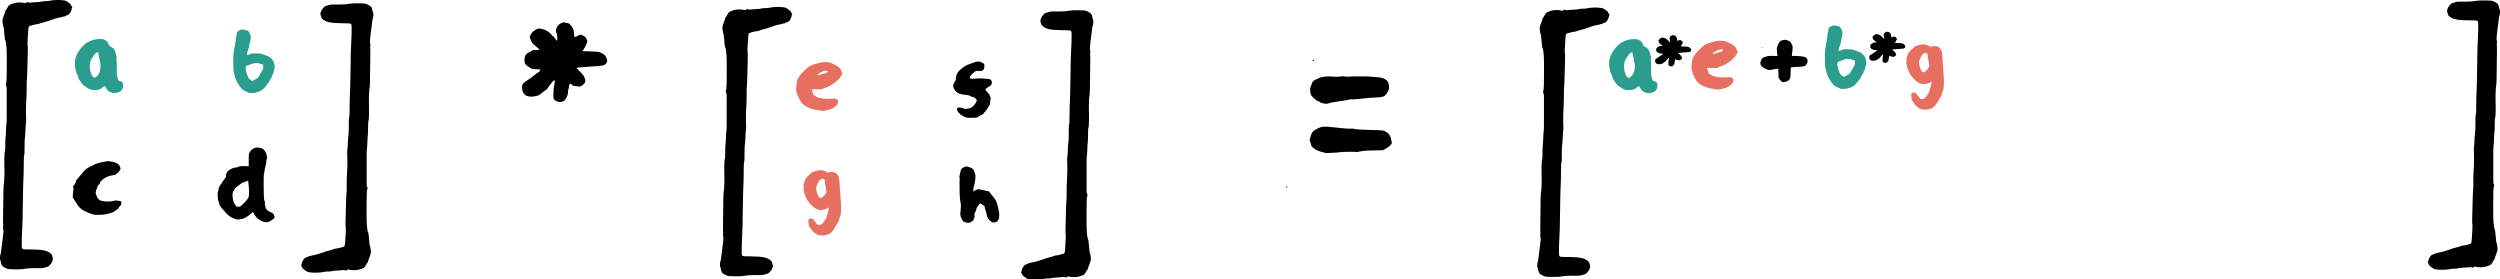 <?xml version="1.0" encoding="UTF-8" standalone="no"?>
<!-- Created with Inkscape (http://www.inkscape.org/) -->

<svg
   xmlns:dc="http://purl.org/dc/elements/1.1/"
   xmlns:cc="http://creativecommons.org/ns#"
   xmlns:rdf="http://www.w3.org/1999/02/22-rdf-syntax-ns#"
   xmlns:svg="http://www.w3.org/2000/svg"
   xmlns="http://www.w3.org/2000/svg"
   xmlns:sodipodi="http://sodipodi.sourceforge.net/DTD/sodipodi-0.dtd"
   xmlns:inkscape="http://www.inkscape.org/namespaces/inkscape"
   width="1904.619mm"
   height="212.831mm"
   viewBox="0 0 1904.619 212.831"
   version="1.1"
   id="svg1390"
   inkscape:version="0.92.5 (2060ec1f9f, 2020-04-08)"
   sodipodi:docname="mmm_eg_1.svg">
  <defs
     id="defs1384" />
  <sodipodi:namedview
     id="base"
     pagecolor="#ffffff"
     bordercolor="#666666"
     borderopacity="1.0"
     inkscape:pageopacity="0.0"
     inkscape:pageshadow="2"
     inkscape:zoom="0.0875"
     inkscape:cx="5372.1859"
     inkscape:cy="2642.9729"
     inkscape:document-units="mm"
     inkscape:current-layer="layer1"
     showgrid="false"
     fit-margin-bottom="-0.2"
     fit-margin-top="0"
     fit-margin-left="0"
     fit-margin-right="0"
     inkscape:window-width="1920"
     inkscape:window-height="1080"
     inkscape:window-x="1920"
     inkscape:window-y="0"
     inkscape:window-maximized="0" />
  <g
     inkscape:label="Layer 1"
     inkscape:groupmode="layer"
     id="layer1"
     transform="translate(837.375,583.228)">
    <path
       style="stroke-width:0.035"
       id="path144"
       d="m -819.88,-378.247 c 1.799,-0.388 5.856,-0.741 8.29,-0.706 6.456,0.106 7.197,0.035 8.961,-0.635 0.988,-0.353 1.799,-0.564 1.799,-0.459 0,0.106 0.706,-0.529 1.587,-1.446 0.882,-0.953 1.587,-2.011 1.587,-2.364 0,-0.353 0.141,-0.741 0.318,-0.847 0.741,-0.494 -0.106,-4.339 -1.164,-5.221 -2.822,-2.434 -6.174,-3.175 -14.605,-3.246 -6.35,-0.035 -6.879,-0.07 -7.338,-0.741 -0.423,-0.564 -0.459,-1.976 -0.318,-7.938 0.106,-3.986 0.282,-8.008 0.388,-8.996 0.141,-0.953 0.282,-7.62 0.353,-14.817 0.071,-7.161 0.212,-14.252 0.282,-15.699 0.247,-3.739 0.6,-17.251 0.529,-20.673 0,-1.587 0.106,-2.963 0.282,-3.069 0.176,-0.106 0.318,-2.963 0.282,-6.315 -0.035,-3.351 0.071,-6.35 0.212,-6.632 0.106,-0.282 0.318,-2.893 0.459,-5.75 0.106,-2.893 0.282,-5.362 0.353,-5.503 0.212,-0.353 0.247,-4.128 0.035,-7.444 -0.071,-1.446 0,-5.327 0.176,-8.643 0.212,-3.281 0.353,-7.408 0.353,-9.172 -0.035,-5.962 0,-6.703 0.176,-8.114 0.106,-0.776 0.282,-4.516 0.353,-8.29 0.071,-3.775 0.212,-9.243 0.318,-12.171 0.106,-2.893 0.035,-5.362 -0.106,-5.468 -0.141,-0.106 -0.141,-2.011 0,-4.233 0.176,-2.223 0.353,-5.256 0.423,-6.703 0.141,-3.21 0.388,-3.81 1.623,-4.092 0.494,-0.106 1.623,-0.423 2.505,-0.67 0.882,-0.247 2.046,-0.459 2.575,-0.494 0.529,0 1.27,-0.176 1.623,-0.353 0.353,-0.212 1.976,-0.706 3.598,-1.094 1.623,-0.423 3.422,-0.953 4.022,-1.235 1.411,-0.635 6.809,-2.258 8.114,-2.434 1.693,-0.282 2.258,-0.423 2.505,-0.635 0.106,-0.141 0.423,-0.141 0.67,-0.07 0.247,0.106 0.564,0.035 0.67,-0.176 0.141,-0.212 0.847,-0.529 1.623,-0.741 1.023,-0.282 1.623,-0.741 2.434,-2.011 0.6,-0.882 1.094,-2.046 1.094,-2.575 0,-0.494 0.176,-1.094 0.423,-1.341 0.247,-0.247 0.282,-0.423 0.071,-0.423 -0.176,0 -0.564,-0.564 -0.776,-1.199 -0.282,-0.776 -0.953,-1.517 -1.764,-2.011 -0.706,-0.459 -1.376,-0.917 -1.482,-1.023 -1.094,-1.235 -8.925,-1.517 -13.582,-0.459 -0.776,0.176 -2.223,0.282 -3.175,0.247 -0.988,-0.035 -2.011,0.071 -2.328,0.247 -0.318,0.176 -2.293,0.388 -4.41,0.494 -2.117,0.106 -4.092,0.247 -4.41,0.353 -0.318,0.106 -1.023,0.035 -1.587,-0.176 -0.811,-0.318 -1.094,-0.282 -1.446,0.212 -0.318,0.423 -0.67,0.529 -1.411,0.318 -2.258,-0.6 -5.574,-0.6 -7.691,0 -3.704,1.058 -4.198,1.376 -5.327,3.493 -0.564,1.094 -1.129,1.976 -1.305,1.976 -0.141,0 -0.247,0.247 -0.247,0.529 0,0.318 -0.529,1.94 -1.199,3.634 -1.094,2.857 -1.164,3.21 -0.882,5.468 0.176,1.305 0.388,2.575 0.529,2.787 0.318,0.494 0.459,1.552 0.67,4.516 0.247,3.422 0.564,5.786 0.882,6.174 0.318,0.423 0.741,3.14 0.917,5.821 0.318,4.833 0.176,25.4 -0.176,26.07 -0.494,0.917 -0.494,2.399 0,2.716 0.282,0.141 0.353,2.152 0.282,6.456 -0.035,3.422 -0.071,9.666 0,13.864 0.035,4.233 -0.035,7.867 -0.141,8.079 -0.141,0.212 -0.318,2.54 -0.388,5.186 -0.071,2.646 -0.247,5.221 -0.353,5.715 -0.141,0.494 -0.212,3.069 -0.212,5.715 0,2.681 -0.106,4.939 -0.282,5.045 -0.388,0.247 -0.6,7.832 -0.353,13.406 0.141,3.246 -0.212,11.324 -0.494,11.748 -0.247,0.423 -0.353,4.904 -0.564,25.576 -0.035,3.104 0.035,5.68 0.141,5.821 0.106,0.106 0.07,0.353 -0.106,0.564 -0.212,0.247 -0.176,0.988 0.07,1.87 0.318,1.164 0.247,2.505 -0.247,6.35 -0.353,2.681 -0.776,6.068 -0.953,7.514 -0.423,3.845 -0.6,4.868 -0.882,5.327 -0.388,0.635 -0.494,4.551 -0.106,4.551 0.176,0 0.318,0.353 0.318,0.776 0,0.423 0.247,1.482 0.564,2.293 0.494,1.27 0.917,1.658 2.752,2.611 2.081,1.094 2.293,1.129 7.267,1.199 2.822,0.035 5.68,-0.035 6.35,-0.212 z"
       inkscape:connector-curvature="0" />
    <path
       style="stroke-width:0.035"
       id="path160"
       d="m 540.252,452.752 c 0,-0.176 -0.247,-0.353 -0.529,-0.353 -0.282,0 -0.529,0.176 -0.529,0.353 0,0.212 0.247,0.353 0.529,0.353 0.282,0 0.529,-0.141 0.529,-0.353 z"
       inkscape:connector-curvature="0" />
    <path
       style="stroke-width:0.035"
       id="path172"
       d="m 662.136,426.647 c -0.106,-0.176 -0.388,-0.353 -0.564,-0.353 -0.212,0 -0.247,0.176 -0.141,0.353 0.106,0.212 0.388,0.353 0.564,0.353 0.212,0 0.247,-0.141 0.141,-0.353 z"
       inkscape:connector-curvature="0" />
    <g
       id="g2105"
       transform="translate(-241.612,-859.539)">
      <path
         inkscape:connector-curvature="0"
         d="m 384.853,418.85 c 0.141,-0.212 0.176,-0.459 0.071,-0.564 -0.247,-0.247 -0.953,0.212 -0.953,0.635 0,0.423 0.6,0.423 0.882,-0.071 z"
         id="path174"
         style="stroke-width:0.035" />
      <path
         inkscape:connector-curvature="0"
         d="m 415.404,392.992 c 0.106,-0.106 2.152,-0.247 4.586,-0.318 2.399,-0.035 4.586,-0.212 4.833,-0.388 0.6,-0.353 12.771,-0.494 12.982,-0.141 0.106,0.176 0.388,0.176 0.6,0.035 0.212,-0.141 0.635,-0.282 0.953,-0.318 0.282,-0.035 1.552,-0.247 2.822,-0.494 1.27,-0.212 5.221,-0.459 8.819,-0.459 l 6.526,-0.07 2.293,-1.164 c 2.646,-1.341 5.045,-3.739 4.763,-4.692 -0.106,-0.318 -0.353,-1.517 -0.529,-2.646 -0.423,-2.646 -1.764,-4.551 -4.022,-5.715 -2.046,-1.058 -2.081,-1.058 -10.795,-1.27 -7.691,-0.176 -12.665,-0.529 -13.441,-0.917 -0.282,-0.176 -1.164,-0.212 -1.94,-0.106 -1.341,0.176 -7.091,-0.247 -13.37,-0.988 -6.632,-0.741 -8.396,-0.741 -10.442,0 -1.058,0.423 -2.787,1.235 -3.845,1.87 -2.117,1.27 -3.034,2.752 -3.845,6.315 -0.423,1.693 -0.388,2.081 0.106,3.069 0.318,0.6 0.564,1.411 0.564,1.834 0,2.117 4.621,5.009 9.525,5.997 0.882,0.176 1.834,0.388 2.152,0.529 0.282,0.106 0.6,0.106 0.706,0.035 z"
         id="path186"
         style="stroke-width:0.035" />
      <path
         inkscape:connector-curvature="0"
         d="m 416.603,355.033 c 1.199,-0.494 4.057,-1.023 9.349,-1.764 2.822,-0.388 5.644,-0.882 6.244,-1.094 0.635,-0.212 1.305,-0.282 1.482,-0.141 0.212,0.106 2.011,0.035 3.986,-0.176 2.011,-0.247 4.339,-0.459 5.221,-0.529 0.882,-0.07 2.364,-0.247 3.351,-0.353 0.953,-0.106 3.422,-0.282 5.468,-0.353 6.456,-0.282 7.479,-0.635 9.172,-3.422 1.517,-2.434 1.799,-3.493 1.517,-5.927 -0.388,-3.881 -3.316,-5.821 -9.278,-6.174 -1.446,-0.106 -3.493,-0.247 -4.516,-0.388 -2.505,-0.282 -16.51,-0.282 -16.933,0 -0.212,0.106 -1.446,0.071 -2.752,-0.106 -1.587,-0.247 -2.893,-0.212 -4.022,0.035 -1.129,0.247 -2.681,0.282 -5.045,0.035 -4.198,-0.459 -9.631,0.176 -11.183,1.305 -0.529,0.388 -1.199,0.706 -1.482,0.706 -0.847,0 -3.281,1.94 -3.316,2.646 -0.035,0.388 -0.459,1.658 -0.988,2.822 -0.494,1.164 -0.741,2.152 -0.564,2.223 0.212,0.07 0.247,0.529 0.141,0.988 -0.106,0.459 -0.106,1.129 0.035,1.446 0.282,0.6 0.353,0.917 0.459,1.693 0.106,0.529 3.14,3.704 3.563,3.704 0.212,0 0.388,0.141 0.388,0.282 0,0.353 1.764,1.235 2.011,0.988 0.106,-0.071 0.459,0.141 0.811,0.494 1.199,1.199 5.08,1.799 6.879,1.058 z"
         id="path200"
         style="stroke-width:0.035" />
      <path
         inkscape:connector-curvature="0"
         d="m 405.314,322.542 c 0.353,-0.494 0.035,-0.741 -0.67,-0.459 -0.318,0.106 -0.459,0.353 -0.353,0.529 0.247,0.423 0.741,0.388 1.023,-0.071 z"
         id="path208"
         style="stroke-width:0.035" />
    </g>
    <path
       style="stroke-width:0.035"
       id="path220"
       d="m 623.155,260.312 c 0,-0.282 -0.247,-0.529 -0.529,-0.529 -0.282,0 -0.529,0.247 -0.529,0.529 0,0.282 0.247,0.529 0.529,0.529 0.282,0 0.529,-0.247 0.529,-0.529 z"
       inkscape:connector-curvature="0" />
    <path
       style="stroke-width:0.035"
       id="path226"
       d="m 655.469,244.966 c 1.658,-0.635 1.341,-2.046 -0.353,-1.623 -0.6,0.141 -0.917,0.459 -0.917,0.917 0,0.847 0.353,1.058 1.27,0.706 z"
       inkscape:connector-curvature="0" />
    <path
       style="stroke-width:0.035"
       id="path232"
       d="m 649.683,205.067 c 1.094,-0.6 0.67,-1.058 -0.423,-0.494 -0.6,0.318 -1.058,0.635 -1.058,0.706 0,0.282 0.847,0.176 1.482,-0.212 z"
       inkscape:connector-curvature="0" />
    <path
       style="stroke-width:0.035"
       id="path236"
       d="m 543.074,195.083 c 0,-0.07 -0.247,-0.318 -0.529,-0.564 -0.459,-0.388 -0.494,-0.353 -0.318,0.141 0.176,0.494 0.847,0.811 0.847,0.423 z"
       inkscape:connector-curvature="0" />
    <path
       style="stroke-width:0.035"
       id="path238"
       d="m 541.663,194.378 c 0,-0.071 -0.282,-0.353 -0.635,-0.6 -0.529,-0.459 -0.564,-0.423 -0.106,0.141 0.459,0.564 0.741,0.741 0.741,0.459 z"
       inkscape:connector-curvature="0" />
    <path
       style="stroke-width:0.035"
       id="path244"
       d="m 660.126,184.571 c -0.247,-0.706 -1.693,-0.811 -1.693,-0.141 0,0.388 0.318,0.564 0.917,0.564 0.564,0 0.847,-0.176 0.776,-0.423 z"
       inkscape:connector-curvature="0" />
    <path
       style="stroke-width:0.035"
       id="path246"
       d="m 572.46,183.548 c -0.247,-0.247 -0.529,-0.353 -0.635,-0.247 -0.106,0.106 0.07,0.318 0.423,0.423 0.494,0.212 0.529,0.176 0.212,-0.176 z"
       inkscape:connector-curvature="0" />
    <path
       style="stroke-width:0.027"
       id="path256"
       d="m -408.325,-506.107 c 1.085,-0.565 1.558,-1.028 2.17,-2.133 1.085,-1.979 1.697,-3.983 1.475,-4.857 -0.111,-0.437 0,-1.131 0.25,-1.696 0.25,-0.54 0.445,-1.439 0.445,-2.004 0,-1.233 0.529,-2.75 0.974,-2.75 0.167,0 0.612,0.308 1.002,0.668 1.002,0.977 1.53,1.182 3.534,1.285 1.002,0.051 1.892,0.206 2.003,0.36 0.223,0.36 2.365,-0.617 3.617,-1.645 0.612,-0.514 1.002,-1.105 1.057,-1.568 0.056,-0.437 0.223,-0.899 0.362,-1.054 0.25,-0.283 -0.501,-2.57 -1.336,-4.06 -0.25,-0.437 -1.391,-1.722 -2.56,-2.878 -2.699,-2.673 -2.894,-2.93 -2.671,-3.135 0.111,-0.103 1.586,-0.257 3.283,-0.36 1.725,-0.103 4.174,-0.308 5.482,-0.463 1.308,-0.154 3.729,-0.308 5.426,-0.385 1.67,-0.051 3.367,-0.206 3.756,-0.334 0.39,-0.128 0.863,-0.18 1.057,-0.128 0.473,0.18 2.003,-0.411 2.81,-1.054 0.779,-0.642 1.558,-2.133 1.447,-2.852 -0.167,-0.977 -0.918,-2.827 -1.503,-3.675 -0.835,-1.131 -4.09,-2.801 -5.899,-2.981 -0.779,-0.077 -3.645,-0.206 -6.372,-0.283 -2.755,-0.077 -5.064,-0.18 -5.148,-0.283 -0.083,-0.077 0.083,-0.308 0.362,-0.488 0.473,-0.334 2.365,-3.803 2.393,-4.369 0,-0.154 0.223,-0.54 0.473,-0.899 0.696,-0.899 0.696,-1.799 0.028,-3.084 -0.334,-0.642 -0.668,-1.336 -0.779,-1.542 -0.306,-0.617 -3.089,-2.056 -4.007,-2.056 -0.445,0 -1.03,0.18 -1.28,0.385 -0.918,0.771 -3.089,1.67 -3.2,1.336 -0.278,-0.848 -0.473,-2.261 -0.529,-3.649 -0.028,-1.182 -0.25,-1.953 -0.946,-3.264 -0.501,-0.977 -1.057,-1.747 -1.169,-1.747 -0.139,0 -0.445,-0.334 -0.696,-0.771 -0.417,-0.745 -1.892,-1.336 -3.423,-1.336 -0.334,0 -0.696,-0.103 -0.779,-0.231 -0.25,-0.36 -1.391,-0.257 -1.781,0.154 -0.195,0.206 -0.584,0.385 -0.89,0.385 -0.779,0 -3.283,2.441 -3.283,3.161 0,0.334 -0.139,0.72 -0.306,0.874 -0.334,0.308 -0.529,2.904 -0.223,2.904 0.723,0 1.308,6.142 0.584,6.347 -0.167,0.077 -0.334,0 -0.334,-0.154 0,-0.154 -0.223,-0.488 -0.501,-0.771 -0.25,-0.257 -0.779,-0.951 -1.141,-1.516 -0.362,-0.565 -0.89,-1.105 -1.169,-1.156 -0.306,-0.077 -0.612,-0.334 -0.723,-0.617 -0.334,-0.822 -2.949,-2.93 -4.619,-3.701 -1.642,-0.797 -3.951,-1.362 -5.259,-1.311 -1.002,0.026 -2.866,0.925 -3.395,1.645 -0.25,0.308 -0.445,0.488 -0.445,0.385 0,-0.103 -0.223,-0.077 -0.501,0.051 -0.306,0.154 -0.946,1.054 -1.475,2.004 -0.529,0.951 -1.03,1.825 -1.169,1.902 -0.25,0.18 1.057,3.649 1.781,4.754 0.501,0.745 1.892,2.03 4.675,4.292 0.64,0.54 1.113,1.054 1.03,1.131 -0.083,0.077 -1.336,0.154 -2.782,0.154 -1.948,-0.026 -2.671,0.077 -2.783,0.334 -0.083,0.18 -0.779,0.642 -1.558,1.002 -3.256,1.516 -4.313,3.084 -4.313,6.296 0,1.927 0.083,2.287 0.751,3.187 0.39,0.54 1.057,1.182 1.419,1.413 0.39,0.231 1.391,0.848 2.226,1.388 1.53,0.977 1.586,0.977 4.48,1.054 1.614,0.026 3.005,0.103 3.089,0.18 0.362,0.334 -0.612,1.773 -1.503,2.261 -0.556,0.283 -1.53,0.951 -2.143,1.49 -2.309,1.953 -4.424,3.495 -6.956,5.037 -0.751,0.488 -1.809,1.362 -2.337,1.979 -0.89,1.028 -0.918,1.156 -0.863,3.032 0.083,2.621 0.64,4.06 2.059,5.319 0.64,0.565 1.252,1.002 1.363,0.951 0.111,-0.026 0.723,0.128 1.308,0.36 1.169,0.437 3.116,0.385 5.593,-0.103 1.948,-0.385 2.782,-0.771 4.202,-1.927 1.67,-1.388 2.56,-2.056 3.812,-2.904 0.556,-0.385 1.336,-1.259 1.697,-1.927 0.807,-1.516 4.035,-5.371 4.48,-5.371 0.417,0 0.501,1.696 0.111,3.212 -0.779,3.161 -1.03,9.74 -0.445,11.076 0.501,1.105 2.588,2.236 4.341,2.339 1.141,0.077 1.67,-0.051 2.783,-0.617 z"
       inkscape:connector-curvature="0" />
    <path
       style="stroke-width:0.035"
       id="path258"
       d="m 584.173,164.533 c -0.106,-0.176 -0.353,-0.353 -0.564,-0.353 -0.176,0 -0.318,0.176 -0.318,0.353 0,0.212 0.247,0.353 0.564,0.353 0.282,0 0.423,-0.141 0.318,-0.353 z"
       inkscape:connector-curvature="0" />
    <path
       style="stroke-width:0.035"
       id="path266"
       d="m 612.218,157.336 c 0,-0.282 -0.176,-0.635 -0.353,-0.741 -0.212,-0.106 -0.353,0.035 -0.353,0.318 0,0.282 0.141,0.635 0.353,0.741 0.176,0.106 0.353,-0.035 0.353,-0.318 z"
       inkscape:connector-curvature="0" />
    <path
       style="fill:#e76f5f;fill-opacity:1;stroke-width:0.023"
       id="path272"
       d="m -208.106,-404.167 c 0.138,-0.192 0.619,-0.335 1.055,-0.335 0.505,0 1.147,-0.263 1.766,-0.695 1.996,-1.461 2.569,-2.179 5.047,-6.491 0.482,-0.862 1.124,-1.94 1.422,-2.395 0.275,-0.455 0.596,-1.269 0.688,-1.796 0.092,-0.527 0.344,-1.341 0.551,-1.796 0.229,-0.479 0.551,-1.485 0.711,-2.275 0.275,-1.437 0.344,-6.85 0.115,-9.101 -0.184,-1.581 -0.573,-7.329 -0.711,-10.059 -0.436,-8.742 -0.688,-9.868 -2.455,-11.712 -0.734,-0.742 -1.193,-0.982 -2.432,-1.245 -1.353,-0.311 -1.72,-0.311 -3.051,0.024 l -1.514,0.383 -1.124,-0.719 c -2.432,-1.581 -5.551,-1.533 -9.956,0.168 -0.184,0.072 -0.39,0.144 -0.459,0.144 -0.069,0.024 -0.367,0.263 -0.688,0.527 -0.321,0.287 -1.239,1.102 -2.065,1.82 -0.826,0.719 -1.606,1.533 -1.743,1.82 -0.138,0.287 -0.436,0.719 -0.642,0.982 -0.229,0.263 -0.436,0.599 -0.459,0.79 -0.115,0.719 -0.872,2.826 -1.009,2.826 -0.206,0 -0.206,2.443 0,2.778 0.092,0.168 0.023,0.407 -0.161,0.575 -0.229,0.192 -0.275,0.407 -0.138,0.575 0.138,0.168 0.321,0.934 0.459,1.748 0.115,0.814 0.321,1.7 0.459,1.94 0.138,0.263 0.184,0.527 0.115,0.599 -0.092,0.072 0.069,0.431 0.344,0.79 0.252,0.359 0.482,0.886 0.482,1.174 0,0.287 0.161,0.671 0.344,0.838 0.184,0.168 0.344,0.455 0.344,0.623 0,0.192 0.619,1.221 1.399,2.251 1.606,2.203 4.794,5.006 6.194,5.437 0.528,0.168 1.055,0.407 1.216,0.527 0.505,0.431 4.359,0.12 5.391,-0.455 0.528,-0.263 1.055,-0.431 1.17,-0.359 0.115,0.072 0.252,-0.096 0.344,-0.359 0.069,-0.263 0.275,-0.479 0.413,-0.479 0.39,0 0.895,1.437 0.642,1.772 -0.115,0.144 -0.367,1.03 -0.596,1.94 -0.206,0.934 -0.596,2.108 -0.826,2.611 -0.229,0.527 -0.436,1.15 -0.436,1.389 0,0.503 -0.642,1.653 -1.078,1.94 -0.161,0.096 -0.298,0.311 -0.298,0.431 0,0.144 -0.459,0.814 -1.032,1.509 -1.262,1.557 -2.409,2.036 -3.762,1.629 -0.734,-0.24 -1.675,-1.174 -1.743,-1.724 0,-0.072 -0.39,-0.503 -0.872,-0.982 -0.459,-0.503 -0.849,-1.054 -0.849,-1.269 0,-0.216 -0.161,-0.383 -0.344,-0.383 -0.206,0 -0.619,-0.168 -0.941,-0.383 -0.482,-0.335 -0.711,-0.359 -1.445,-0.12 -1.147,0.359 -1.514,1.174 -1.193,2.682 0.138,0.575 0.252,1.461 0.252,1.964 0,0.695 0.229,1.221 0.963,2.251 0.551,0.719 1.124,1.557 1.308,1.844 1.147,1.748 3.556,3.545 5.345,3.952 1.606,0.383 5.138,0.311 5.483,-0.12 z m -4.978,-28.549 c -1.032,-0.886 -1.996,-3.281 -2.386,-5.916 -0.252,-1.653 -0.115,-2.275 1.078,-4.838 1.193,-2.539 2.684,-3.856 4.037,-3.569 1.101,0.24 1.514,0.766 1.376,1.724 -0.069,0.431 0,1.317 0.161,1.94 0.138,0.623 0.367,1.748 0.482,2.467 0.688,4.119 0.688,4.143 0.39,4.335 -0.161,0.12 -0.298,0.287 -0.321,0.383 -0.069,0.647 -0.665,1.557 -1.812,2.658 -1.399,1.341 -2.156,1.557 -3.005,0.814 z"
       inkscape:connector-curvature="0" />
    <path
       style="stroke-width:0.025"
       id="path274"
       d="m -97.668,-414.082 c 1.631,-1.046 1.915,-1.386 2.341,-2.485 0.615,-1.596 0.709,-2.171 0.426,-2.354 -0.378,-0.262 -0.071,-1.962 0.473,-2.616 0.236,-0.288 0.591,-1.203 0.804,-2.067 0.331,-1.439 0.804,-2.276 1.915,-3.401 0.26,-0.262 0.473,-0.602 0.473,-0.785 0,-0.602 1.229,-0.445 1.962,0.209 0.378,0.392 0.804,0.68 0.898,0.68 0.52,0.026 1.277,1.046 1.277,1.753 0,0.602 0.378,1.988 1.111,4.002 0.071,0.209 0.166,0.576 0.189,0.785 0.402,2.878 1.584,4.735 3.878,6.174 0.922,0.576 1.182,0.628 1.797,0.392 0.402,-0.157 0.969,-0.235 1.253,-0.157 0.544,0.105 1.608,-0.759 1.75,-1.465 0.047,-0.183 0.213,-0.497 0.402,-0.654 0.378,-0.314 0.402,-0.497 0.615,-2.851 0.118,-1.203 0,-2.197 -0.473,-4.316 -0.355,-1.491 -0.662,-2.956 -0.709,-3.27 -0.024,-0.288 -0.284,-1.046 -0.544,-1.7 -0.284,-0.654 -0.52,-1.386 -0.52,-1.622 0,-0.262 -0.095,-0.471 -0.189,-0.471 -0.118,0 -0.426,-0.471 -0.733,-1.046 -0.284,-0.576 -0.662,-1.125 -0.851,-1.23 -0.189,-0.131 -1.017,-1.151 -1.868,-2.302 -0.851,-1.151 -1.655,-2.25 -1.797,-2.407 -0.142,-0.183 -0.662,-0.34 -1.159,-0.34 -0.497,0 -0.969,-0.079 -1.064,-0.183 -0.095,-0.131 -1.04,-0.34 -2.104,-0.523 -1.064,-0.157 -2.435,-0.419 -3.05,-0.602 -0.946,-0.262 -1.206,-0.235 -1.892,0.157 -0.426,0.262 -1.04,0.497 -1.371,0.549 -0.331,0.052 -0.78,0.34 -1.017,0.628 -0.213,0.314 -0.402,0.523 -0.426,0.471 -0.118,-0.549 -0.071,-2.59 0.071,-2.59 0.118,0 0.189,-0.34 0.189,-0.759 0,-0.445 0.095,-0.863 0.236,-0.942 0.118,-0.079 0.236,-0.419 0.236,-0.732 0,-0.314 0.166,-1.099 0.378,-1.753 0.52,-1.648 0.686,-6.095 0.236,-7.011 -0.189,-0.392 -0.473,-1.125 -0.638,-1.622 -0.662,-2.014 -1.111,-2.381 -4.114,-3.427 -1.892,-0.654 -2.27,-0.628 -4.067,0.314 -1.608,0.837 -2.104,1.596 -2.364,3.505 -0.047,0.445 -0.26,1.282 -0.449,1.91 -0.402,1.334 -0.426,2.25 -0.095,2.956 0.142,0.262 0.166,0.497 0.047,0.497 -0.213,0 -0.166,10.804 0.071,13.211 0.095,0.863 0.189,2.04 0.236,2.616 0.047,0.576 0.213,1.57 0.355,2.224 0.142,0.654 0.26,1.36 0.236,1.57 -0.024,0.209 -0.071,1.57 -0.142,3.008 -0.047,1.439 -0.189,2.93 -0.307,3.296 -0.118,0.392 -0.118,0.837 0,1.046 0.118,0.209 0.213,0.732 0.213,1.203 0,0.549 0.236,1.151 0.686,1.7 0.355,0.471 0.615,1.02 0.544,1.23 -0.071,0.209 0,0.288 0.166,0.183 0.142,-0.105 0.26,-0.026 0.26,0.209 0,0.863 1.892,1.7 4.09,1.805 0.851,0.052 1.371,-0.079 2.128,-0.602 z"
       inkscape:connector-curvature="0" />
    <path
       style="stroke-width:0.035"
       id="path284"
       d="m 526.141,74.045 c 0,-0.282 -0.247,-0.529 -0.529,-0.529 -0.282,0 -0.529,0.247 -0.529,0.529 0,0.282 0.247,0.529 0.529,0.529 0.282,0 0.529,-0.247 0.529,-0.529 z"
       inkscape:connector-curvature="0" />
    <path
       style="stroke-width:0.035"
       id="path288"
       d="m 656.739,57.747 c -0.247,-0.106 -0.564,-0.071 -0.67,0.035 -0.141,0.106 0.07,0.212 0.459,0.176 0.388,0 0.494,-0.106 0.212,-0.212 z"
       inkscape:connector-curvature="0" />
    <path
       style="stroke-width:0.035"
       id="path290"
       d="m 537.43,43.707 c 0,-0.282 -0.318,-0.529 -0.706,-0.529 -0.388,0 -0.706,0.247 -0.706,0.529 0,0.282 0.318,0.529 0.706,0.529 0.388,0 0.706,-0.247 0.706,-0.529 z"
       inkscape:connector-curvature="0" />
    <path
       style="stroke-width:0.035"
       id="path304"
       d="m 592.392,23.704 c -0.106,-0.247 -0.459,-0.529 -0.776,-0.564 -0.423,-0.106 -0.6,0.035 -0.494,0.353 0.106,0.247 0.459,0.529 0.776,0.564 0.423,0.106 0.6,-0.035 0.494,-0.353 z"
       inkscape:connector-curvature="0" />
    <path
       style="stroke-width:0.028"
       id="path306"
       d="m -631.848,-414.646 c 0.875,-0.44 2.07,-1.239 2.653,-1.762 0.933,-0.853 1.05,-1.073 0.904,-2.009 -0.204,-1.514 -1.254,-2.587 -3.12,-3.248 -1.72,-0.606 -3.382,-2.229 -3.674,-3.606 -0.058,-0.385 -0.262,-1.018 -0.379,-1.431 -0.146,-0.413 -0.204,-1.266 -0.117,-1.899 0.117,-0.661 0.058,-1.211 -0.146,-1.321 -0.146,-0.083 -0.408,-0.963 -0.525,-1.954 -0.262,-2.119 -0.35,-18.469 -0.087,-18.854 0.175,-0.275 0.554,-2.229 0.729,-3.853 0.029,-0.468 0.262,-1.376 0.496,-2.064 0.233,-0.688 0.437,-1.789 0.467,-2.477 0.058,-1.569 0.321,-2.807 0.671,-3.22 0.204,-0.22 0.175,-0.633 -0.029,-1.211 -0.175,-0.495 -0.321,-1.294 -0.321,-1.789 0,-1.128 -1.604,-3.743 -2.77,-4.459 -1.4,-0.853 -4.286,-1.321 -5.773,-0.881 -1.779,0.495 -3.557,1.872 -4.141,3.248 -0.292,0.633 -0.612,1.156 -0.7,1.156 -0.087,0 -0.175,2.202 -0.175,4.899 v 4.872 l -1.021,-0.083 c -2.566,-0.248 -6.269,0 -6.765,0.413 -0.292,0.248 -1.05,0.468 -1.691,0.523 -1.924,0.165 -4.199,1.018 -5.511,2.064 -0.641,0.55 -1.196,1.073 -1.196,1.184 0,0.138 -0.262,0.578 -0.612,1.018 -0.467,0.606 -0.583,1.128 -0.496,2.037 0.058,0.688 0,1.239 -0.087,1.239 -0.117,0 -0.467,0.413 -0.816,0.908 -0.321,0.468 -1.137,1.624 -1.779,2.532 -2.245,3.165 -3.237,5.037 -3.032,5.752 0.087,0.385 0,0.936 -0.292,1.321 -0.35,0.495 -0.408,1.294 -0.321,3.771 0.058,1.734 0.233,3.248 0.408,3.413 0.175,0.165 0.321,0.578 0.321,0.908 0,0.358 0.146,0.716 0.292,0.798 0.175,0.11 0.233,0.303 0.117,0.44 -0.087,0.165 0.058,0.716 0.321,1.266 0.612,1.239 3.003,4.211 3.382,4.211 0.146,0 0.262,0.138 0.262,0.303 0,0.413 1.808,2.312 3.499,3.633 1.079,0.881 3.353,2.092 3.936,2.092 0.087,0.028 0.554,0.193 1.021,0.44 0.641,0.33 1.341,0.385 2.974,0.248 3.149,-0.275 5.715,-1.596 9.039,-4.624 1.283,-1.184 1.196,-1.239 2.449,1.018 1.604,2.89 5.278,5.422 8.369,5.697 1.487,0.138 1.866,0.055 3.266,-0.661 z m -25.164,-11.23 c -0.233,-0.028 -0.496,-0.303 -0.641,-0.606 -0.117,-0.33 -0.496,-0.826 -0.846,-1.101 -0.321,-0.303 -0.612,-0.771 -0.612,-1.046 0,-0.275 -0.204,-0.881 -0.437,-1.294 -0.233,-0.44 -0.496,-1.954 -0.612,-3.358 -0.175,-2.532 -0.146,-2.615 0.846,-4.652 0.846,-1.679 1.312,-2.257 2.595,-3.165 0.846,-0.606 2.129,-1.541 2.828,-2.119 0.7,-0.578 1.575,-1.046 1.924,-1.046 0.35,0 0.816,-0.193 1.021,-0.413 0.204,-0.22 0.467,-0.33 0.641,-0.248 0.146,0.083 0.583,-0.055 1.021,-0.303 0.962,-0.606 1.196,-0.275 1.225,1.844 0,0.881 0.087,1.734 0.204,1.899 0.117,0.165 0.175,2.064 0.175,4.211 -0.029,3.716 -0.058,3.963 -0.846,5.257 -0.875,1.514 -4.432,5.174 -5.773,5.973 -0.554,0.33 -1.137,0.468 -1.604,0.358 -0.408,-0.083 -0.904,-0.165 -1.108,-0.193 z"
       inkscape:connector-curvature="0" />
    <path
       style="stroke-width:0.024"
       id="path310"
       d="m -95.712,-493.453 c 2.64,-0.165 3.388,-0.353 3.587,-0.824 0.075,-0.188 0.299,-0.33 0.473,-0.33 0.199,0 0.548,-0.188 0.772,-0.448 0.224,-0.236 0.747,-0.495 1.171,-0.589 0.399,-0.071 0.947,-0.377 1.245,-0.66 1.445,-1.531 3.139,-3.698 3.537,-4.546 0.249,-0.518 0.797,-1.437 1.196,-2.026 0.648,-0.989 0.747,-1.319 0.772,-3.156 0.05,-1.343 0.174,-2.096 0.349,-2.167 0.224,-0.071 0.125,-0.448 -0.299,-1.248 -0.324,-0.612 -0.598,-1.248 -0.598,-1.39 0,-0.33 -0.025,-0.353 -1.868,-2.356 -0.747,-0.824 -1.37,-1.625 -1.37,-1.767 0,-0.165 0.473,-0.636 1.046,-1.107 1.27,-0.966 2.441,-1.696 2.441,-1.484 0,0.071 0.299,-0.188 0.648,-0.589 0.971,-1.107 1.171,-2.261 0.598,-3.486 -0.573,-1.225 -0.922,-1.366 -3.985,-1.578 -1.295,-0.094 -3.039,-0.236 -3.886,-0.283 -0.822,-0.071 -2.167,-0.024 -2.989,0.071 -0.797,0.118 -2.391,0.165 -3.537,0.118 l -2.043,-0.094 v -0.919 c 0,-0.848 0.174,-1.107 1.943,-2.779 1.968,-1.908 3.114,-2.497 4.16,-2.143 0.673,0.236 2.939,0.094 3.537,-0.212 1.345,-0.66 1.943,-4.146 0.922,-5.229 -0.523,-0.565 -2.267,-1.366 -3.562,-1.649 -0.797,-0.165 -3.064,0.212 -3.786,0.636 -0.149,0.071 -1.32,0.495 -2.615,0.919 -1.295,0.424 -3.139,1.225 -4.085,1.743 -1.769,1.013 -4.982,3.722 -5.604,4.758 -1.245,2.026 -1.395,2.497 -1.719,5.747 -0.05,0.4 -0.423,1.225 -0.872,1.884 -1.046,1.531 -1.27,2.45 -0.971,3.698 0.249,1.06 1.495,3.039 2.491,3.887 0.697,0.589 2.889,1.602 3.114,1.413 0.075,-0.094 0.473,0.024 0.872,0.212 0.374,0.188 0.847,0.33 1.021,0.306 0.523,-0.094 3.238,0.259 4.284,0.542 0.548,0.165 1.295,0.495 1.669,0.73 0.349,0.259 0.947,0.471 1.295,0.471 0.349,0 0.648,0.071 0.648,0.188 0,0.094 0.224,0.236 0.498,0.33 0.772,0.236 1.993,1.508 1.993,2.096 0,0.801 -1.096,2.615 -2.491,4.122 -1.021,1.107 -1.495,1.437 -2.84,1.861 -1.793,0.589 -4.259,0.683 -4.857,0.212 -0.224,-0.188 -1.046,-0.471 -1.818,-0.636 -1.32,-0.283 -1.519,-0.283 -2.317,0.141 -0.847,0.424 -0.897,0.495 -0.722,1.39 0.174,1.013 0.822,2.026 1.644,2.567 0.274,0.188 0.648,0.589 0.797,0.895 0.299,0.565 4.782,2.85 5.256,2.685 0.149,-0.047 0.747,-0.024 1.37,0.071 0.623,0.071 2.192,0.071 3.487,0 z"
       inkscape:connector-curvature="0" />
    <path
       style="fill:#e76f5f;fill-opacity:1;stroke-width:0.027"
       id="path312"
       d="m -209.387,-498.818 c 0.081,-0.078 1.219,-0.363 2.574,-0.649 2.303,-0.493 4.741,-1.531 5.175,-2.205 0.135,-0.156 0.732,-0.675 1.355,-1.142 0.84,-0.623 1.084,-0.96 0.975,-1.349 -0.081,-0.311 0.054,-0.752 0.298,-0.986 0.379,-0.441 0.379,-0.545 -0.108,-1.479 -0.759,-1.427 -1.382,-1.66 -3.739,-1.453 -2.655,0.234 -7.261,0.13 -8.588,-0.208 -3.17,-0.778 -4.037,-1.116 -4.633,-1.712 -0.352,-0.363 -0.813,-0.649 -1.03,-0.649 -0.217,0 -0.488,-0.259 -0.569,-0.571 -0.108,-0.337 -0.406,-1.09 -0.704,-1.686 -0.271,-0.623 -0.515,-1.401 -0.515,-1.738 v -0.649 l 3.793,0.104 c 3.63,0.13 3.847,0.104 4.823,-0.467 0.542,-0.337 1.517,-0.726 2.14,-0.882 1.165,-0.285 3.685,-1.583 5.662,-2.932 1.3,-0.882 4.985,-4.229 4.985,-4.514 0,-0.13 0.433,-0.882 0.975,-1.738 l 1.002,-1.531 -0.732,-1.427 c -0.379,-0.804 -0.704,-1.557 -0.704,-1.712 0,-0.285 -2.384,-2.568 -2.682,-2.568 -0.081,0 -1.084,-0.519 -2.222,-1.142 -1.111,-0.623 -2.628,-1.297 -3.36,-1.505 -1.517,-0.415 -5.69,-0.415 -6.855,0 -0.406,0.156 -1.355,0.389 -2.086,0.571 -0.759,0.182 -1.544,0.363 -1.761,0.441 -0.217,0.104 -0.65,0.208 -0.948,0.234 -1.382,0.234 -5.283,2.257 -5.283,2.75 0,0.13 -0.298,0.337 -0.677,0.467 -0.379,0.13 -0.677,0.415 -0.677,0.597 0,0.208 -0.84,1.09 -1.897,1.972 -1.219,1.038 -2.167,2.153 -2.736,3.139 -0.461,0.83 -1.084,1.764 -1.355,2.05 -0.298,0.311 -0.488,0.545 -0.406,0.545 0.054,0 -0.027,0.493 -0.163,1.116 -0.406,1.686 -0.406,1.712 -0.65,4.073 -0.135,1.219 -0.217,2.491 -0.19,2.854 0.108,1.479 1.544,5.63 2.113,6.097 0.19,0.156 0.271,0.415 0.217,0.597 -0.081,0.156 0.19,0.675 0.569,1.116 0.623,0.701 0.813,1.09 0.65,1.349 -0.027,0.052 2.493,2.491 3.143,2.984 0.244,0.182 1.138,0.623 2.005,0.986 0.84,0.337 1.842,0.804 2.222,0.986 0.894,0.467 4.037,1.271 4.85,1.219 0.352,0 0.786,0.078 0.948,0.208 0.325,0.234 4.606,0.623 4.795,0.441 z m -5.392,-27.449 c 0.135,-0.337 0.379,-0.493 3.278,-2.102 1.517,-0.83 2.005,-0.986 3.17,-0.934 0.759,0.052 1.463,0.182 1.544,0.311 0.217,0.337 -1.03,1.479 -1.653,1.505 -0.325,0 -1.49,0.337 -2.601,0.752 -2.14,0.778 -3.928,1.012 -3.739,0.467 z"
       inkscape:connector-curvature="0" />
    <path
       style="stroke-width:0.035"
       id="path318"
       d="m 586.113,-30.906 c 0.282,-0.176 0.353,-0.353 0.176,-0.353 -0.212,0 -0.6,0.176 -0.882,0.353 -0.282,0.176 -0.388,0.353 -0.176,0.353 0.176,0 0.6,-0.176 0.882,-0.353 z"
       inkscape:connector-curvature="0" />
    <path
       style="fill:#2a9d8f;fill-opacity:1;stroke-width:0.026"
       id="path326"
       d="m -748.7,-512.543 c 3.268,-0.336 5.098,-2.328 5.098,-5.535 0,-1.5 -0.078,-1.836 -0.68,-2.483 -0.444,-0.491 -1.046,-0.828 -1.699,-0.931 -0.863,-0.155 -1.098,-0.336 -1.412,-1.086 -0.209,-0.517 -0.444,-1.397 -0.523,-1.94 -0.078,-0.569 -0.209,-1.164 -0.314,-1.319 -0.078,-0.129 -0.157,-2.199 -0.131,-4.552 0.026,-2.354 -0.052,-5.328 -0.183,-6.622 -0.157,-1.578 -0.131,-2.457 0.052,-2.768 0.235,-0.336 0.183,-0.543 -0.157,-0.931 -0.235,-0.259 -0.444,-0.828 -0.444,-1.267 0,-0.879 -0.81,-2.897 -1.647,-4.061 -0.288,-0.388 -0.889,-0.879 -1.333,-1.06 -1.307,-0.569 -2.379,-1.5 -2.457,-2.199 -0.131,-0.905 -1.255,-2.457 -2.013,-2.793 -0.366,-0.181 -0.654,-0.414 -0.654,-0.569 0,-0.129 -0.183,-0.259 -0.418,-0.259 -0.209,0 -0.654,-0.129 -0.967,-0.31 -0.915,-0.491 -5.934,-0.285 -7.294,0.285 -0.941,0.388 -1.725,0.647 -2.823,0.931 -0.078,0 -0.549,0.285 -1.046,0.595 -0.497,0.31 -1.098,0.569 -1.333,0.569 -0.209,0 -0.889,0.491 -1.49,1.112 -0.601,0.595 -1.464,1.448 -1.908,1.862 -2.327,2.199 -5.202,7.087 -5.202,8.82 0,0.285 -0.157,0.672 -0.34,0.854 -0.418,0.414 -0.392,6.57 0.052,7.087 0.157,0.207 0.235,0.543 0.131,0.776 -0.157,0.466 1.438,4.837 1.778,4.837 0.105,0 0.209,0.388 0.209,0.854 0,0.466 0.209,1.086 0.471,1.371 0.261,0.285 0.444,0.647 0.366,0.828 -0.052,0.155 0.026,0.31 0.183,0.31 0.183,0 0.392,0.207 0.497,0.466 0.366,0.957 2.536,3.673 3.059,3.828 0.288,0.103 1.307,0.724 2.248,1.423 1.02,0.75 2.013,1.267 2.405,1.267 0.366,0 0.758,0.129 0.837,0.259 0.209,0.336 4.34,0.336 5.15,0.026 0.34,-0.129 0.941,-0.31 1.333,-0.414 0.418,-0.078 1.307,-0.673 1.987,-1.293 0.706,-0.647 1.412,-1.164 1.621,-1.164 0.209,0.026 0.654,0.621 1.02,1.345 0.706,1.448 2.144,3.052 2.719,3.052 0.183,0 0.863,0.233 1.49,0.517 1.203,0.543 1.255,0.543 3.765,0.285 z m -17.463,-11.795 c -0.863,-0.647 -1.752,-2.018 -1.752,-2.742 0,-0.388 -0.131,-0.75 -0.288,-0.802 -0.314,-0.103 -1.046,-5.096 -0.81,-5.484 0.078,-0.129 0.157,-0.724 0.209,-1.293 0.105,-1.655 0.209,-2.069 0.575,-2.302 0.183,-0.129 0.261,-0.31 0.183,-0.44 -0.183,-0.285 2.484,-4.32 3.451,-5.199 0.392,-0.388 1.046,-0.75 1.412,-0.802 0.575,-0.103 0.706,-0.026 0.68,0.414 0,0.31 0.183,1.293 0.418,2.224 0.915,3.595 1.621,8.924 1.229,9.441 -0.105,0.155 -0.209,0.776 -0.209,1.423 0,1.423 -1.464,4.009 -2.902,5.173 -1.02,0.854 -1.49,0.931 -2.196,0.388 z"
       inkscape:connector-curvature="0" />
    <path
       style="stroke-width:0.032"
       id="path328"
       d="m -757.438,-419.886 c 2.621,-0.392 6.926,-1.735 6.926,-2.154 0,-0.112 0.412,-0.364 0.899,-0.56 0.899,-0.364 2.845,-2.238 2.845,-2.742 0,-0.14 0.449,-0.616 0.973,-1.091 0.786,-0.699 0.936,-1.091 0.824,-2.154 l -0.112,-1.343 -2.172,-0.364 c -1.348,-0.224 -2.434,-0.252 -2.808,-0.112 -1.46,0.56 -4.83,0.867 -7.263,0.643 -3.594,-0.336 -5.242,-1.259 -6.065,-3.357 -0.337,-0.867 -0.749,-1.93 -0.936,-2.35 -0.337,-0.755 0,-2.658 0.674,-3.889 0.187,-0.364 0.449,-1.147 0.599,-1.735 0.112,-0.588 0.524,-1.203 0.936,-1.399 0.412,-0.168 0.749,-0.532 0.749,-0.783 0,-2.07 4.268,-5.232 8.274,-6.127 1.348,-0.308 2.733,-0.56 3.07,-0.56 0.749,0 2.696,-1.679 3.781,-3.301 0.824,-1.231 0.861,-1.399 0.374,-2.77 -0.262,-0.783 -0.936,-1.763 -1.46,-2.154 -1.31,-0.979 -3.669,-1.846 -4.979,-1.846 -0.562,0 -1.236,-0.14 -1.46,-0.308 -0.3,-0.224 -0.899,-0.224 -2.246,0.028 -0.973,0.168 -2.733,0.476 -3.856,0.671 -2.321,0.392 -5.354,1.483 -6.964,2.49 -0.599,0.364 -1.46,0.755 -1.947,0.867 -0.449,0.112 -1.011,0.448 -1.198,0.755 -0.225,0.28 -0.636,0.532 -0.936,0.532 -0.299,0 -0.749,0.28 -0.973,0.643 -0.262,0.336 -0.936,1.035 -1.498,1.539 -0.599,0.504 -1.086,1.091 -1.086,1.287 0,0.224 -0.262,0.532 -0.599,0.755 -0.299,0.196 -0.973,0.951 -1.46,1.651 -0.487,0.727 -1.31,1.707 -1.835,2.182 -0.562,0.448 -0.973,1.063 -0.973,1.343 0,1.035 -1.61,4.001 -2.359,4.336 -0.187,0.112 -0.187,0.392 0.075,0.783 0.225,0.308 0.337,0.867 0.225,1.203 -0.075,0.364 -0.262,1.93 -0.374,3.525 l -0.187,2.882 1.535,2.434 c 0.861,1.343 1.872,2.966 2.284,3.609 0.412,0.643 1.236,1.567 1.835,2.07 0.562,0.476 1.123,0.979 1.161,1.063 0.262,0.392 6.065,3.105 7.338,3.413 0.749,0.168 1.535,0.42 1.76,0.532 0.674,0.336 5.915,0.252 8.611,-0.14 z"
       inkscape:connector-curvature="0" />
    <path
       style="fill:#2a9d8f;fill-opacity:1;stroke-width:0.022"
       id="path330"
       d="m -643.376,-512.542 c 0.688,-0.094 1.44,-0.304 1.655,-0.445 0.236,-0.117 0.602,-0.234 0.838,-0.234 0.236,0 1.139,-0.351 1.999,-0.796 1.247,-0.608 1.913,-1.17 3.116,-2.527 1.827,-2.059 3.955,-5.054 3.955,-5.522 0,-0.281 0.258,-0.702 1.29,-2.083 0.129,-0.164 0.215,-0.445 0.215,-0.655 0,-0.445 0.365,-1.264 0.752,-1.685 0.15,-0.14 0.43,-1.1 0.645,-2.106 0.215,-1.006 0.451,-1.919 0.537,-2.059 0.344,-0.538 0.408,-2.083 0.107,-2.878 -0.172,-0.445 -0.322,-1.1 -0.322,-1.427 0,-0.702 -0.903,-2.387 -1.784,-3.346 -1.44,-1.568 -2.751,-2.27 -6.276,-3.346 -0.709,-0.211 -1.59,-0.515 -1.934,-0.655 -0.881,-0.328 -7.243,-0.374 -7.651,-0.023 -0.344,0.304 -2.278,1.03 -2.73,1.03 -0.408,0 -0.129,-2.504 0.387,-3.299 0.215,-0.351 0.473,-1.03 0.559,-1.521 0.065,-0.515 0.236,-1.03 0.344,-1.17 0.107,-0.164 0.172,-0.632 0.15,-1.053 -0.021,-0.445 0.172,-1.31 0.43,-1.919 0.537,-1.381 0.946,-4.75 0.666,-5.78 -0.301,-1.1 -1.676,-3.674 -2.063,-3.837 -0.172,-0.07 -0.602,-0.14 -0.924,-0.14 -0.322,0 -0.666,-0.094 -0.774,-0.211 -0.129,-0.117 -0.946,-0.304 -1.848,-0.421 -1.504,-0.187 -1.698,-0.164 -2.364,0.304 -0.408,0.304 -0.881,0.538 -1.075,0.538 -0.215,0.023 -0.666,0.398 -1.053,0.866 -0.559,0.702 -0.666,1.006 -0.559,1.568 0.086,0.445 -0.043,1.217 -0.322,2.106 -0.301,0.913 -0.408,1.685 -0.322,2.223 0.065,0.468 0.021,0.959 -0.086,1.1 -0.129,0.164 -0.258,0.936 -0.322,1.708 -0.043,0.796 -0.193,1.661 -0.344,1.942 -0.129,0.304 -0.322,1.381 -0.43,2.41 -0.086,1.053 -0.322,2.691 -0.516,3.65 -0.344,1.685 -0.387,4.095 -0.215,9.126 0.043,0.959 0.086,2.293 0.086,2.925 0,0.655 0.258,2.059 0.559,3.159 0.322,1.1 0.666,2.387 0.774,2.878 0.279,1.24 1.419,3.65 2.149,4.563 0.344,0.421 0.623,0.866 0.623,0.983 0,0.14 0.172,0.421 0.365,0.655 0.215,0.234 0.86,1.076 1.462,1.872 0.58,0.796 1.204,1.451 1.354,1.451 0.172,0 1.032,0.398 1.934,0.913 0.924,0.491 1.999,1.006 2.429,1.17 0.86,0.281 2.708,0.304 4.535,0 z m -2.751,-9.43 c -0.065,-0.187 -0.537,-0.632 -1.075,-0.983 -0.817,-0.562 -1.01,-0.889 -1.504,-2.293 -0.301,-0.913 -0.688,-1.989 -0.838,-2.41 -0.473,-1.217 -0.774,-3.44 -0.58,-4.422 0.129,-0.725 0.279,-0.936 0.795,-1.076 0.365,-0.094 1.805,-0.608 3.224,-1.147 2.558,-0.959 2.601,-0.959 4.728,-0.819 1.462,0.094 2.214,0.257 2.364,0.468 0.129,0.187 0.451,0.281 0.752,0.211 0.387,-0.07 0.688,0.07 1.053,0.491 0.451,0.538 0.494,0.749 0.387,2.036 -0.086,0.983 -0.258,1.591 -0.537,1.919 -0.258,0.281 -0.623,0.983 -0.86,1.568 -0.236,0.585 -0.58,1.217 -0.774,1.381 -0.215,0.187 -0.516,0.725 -0.688,1.17 -0.387,1.03 -1.268,2.059 -2.128,2.504 -0.365,0.187 -1.139,0.632 -1.719,1.03 -1.139,0.725 -2.407,0.913 -2.601,0.374 z"
       inkscape:connector-curvature="0" />
    <path
       style="stroke-width:0.035"
       id="path144-3"
       d="m -570.419,-580.462 c -1.799,0.388 -5.856,0.741 -8.29,0.706 -6.456,-0.106 -7.197,-0.035 -8.961,0.635 -0.988,0.353 -1.799,0.564 -1.799,0.459 0,-0.106 -0.706,0.529 -1.587,1.446 -0.882,0.953 -1.587,2.011 -1.587,2.364 0,0.353 -0.141,0.741 -0.318,0.847 -0.741,0.494 0.106,4.339 1.164,5.221 2.822,2.434 6.174,3.175 14.605,3.246 6.35,0.035 6.879,0.07 7.338,0.741 0.423,0.564 0.459,1.976 0.318,7.938 -0.106,3.986 -0.282,8.008 -0.388,8.996 -0.141,0.953 -0.282,7.62 -0.353,14.817 -0.071,7.161 -0.212,14.252 -0.282,15.699 -0.247,3.739 -0.6,17.251 -0.529,20.673 0,1.587 -0.106,2.963 -0.282,3.069 -0.176,0.106 -0.318,2.963 -0.282,6.315 0.035,3.351 -0.071,6.35 -0.212,6.632 -0.106,0.282 -0.318,2.893 -0.459,5.75 -0.106,2.893 -0.282,5.362 -0.353,5.503 -0.212,0.353 -0.247,4.128 -0.035,7.444 0.071,1.446 0,5.327 -0.176,8.643 -0.212,3.281 -0.353,7.408 -0.353,9.172 0.035,5.962 0,6.703 -0.176,8.114 -0.106,0.776 -0.282,4.516 -0.353,8.29 -0.071,3.775 -0.212,9.243 -0.318,12.171 -0.106,2.893 -0.035,5.362 0.106,5.468 0.141,0.106 0.141,2.011 0,4.233 -0.176,2.223 -0.353,5.256 -0.423,6.703 -0.141,3.21 -0.388,3.81 -1.623,4.092 -0.494,0.106 -1.623,0.423 -2.505,0.67 -0.882,0.247 -2.046,0.459 -2.575,0.494 -0.529,0 -1.27,0.176 -1.623,0.353 -0.353,0.212 -1.976,0.706 -3.598,1.094 -1.623,0.423 -3.422,0.953 -4.022,1.235 -1.411,0.635 -6.809,2.258 -8.114,2.434 -1.693,0.282 -2.258,0.423 -2.505,0.635 -0.106,0.141 -0.423,0.141 -0.67,0.07 -0.247,-0.106 -0.564,-0.035 -0.67,0.176 -0.141,0.212 -0.847,0.529 -1.623,0.741 -1.023,0.282 -1.623,0.741 -2.434,2.011 -0.6,0.882 -1.094,2.046 -1.094,2.575 0,0.494 -0.176,1.094 -0.423,1.341 -0.247,0.247 -0.282,0.423 -0.071,0.423 0.176,0 0.564,0.564 0.776,1.199 0.282,0.776 0.953,1.517 1.764,2.011 0.706,0.459 1.376,0.917 1.482,1.023 1.094,1.235 8.925,1.517 13.582,0.459 0.776,-0.176 2.223,-0.282 3.175,-0.247 0.988,0.035 2.011,-0.071 2.328,-0.247 0.318,-0.176 2.293,-0.388 4.41,-0.494 2.117,-0.106 4.092,-0.247 4.41,-0.353 0.318,-0.106 1.023,-0.035 1.587,0.176 0.811,0.318 1.094,0.282 1.446,-0.212 0.318,-0.423 0.67,-0.529 1.411,-0.318 2.258,0.6 5.574,0.6 7.691,0 3.704,-1.058 4.198,-1.376 5.327,-3.493 0.564,-1.094 1.129,-1.976 1.305,-1.976 0.141,0 0.247,-0.247 0.247,-0.529 0,-0.318 0.529,-1.94 1.199,-3.634 1.094,-2.857 1.164,-3.21 0.882,-5.468 -0.176,-1.305 -0.388,-2.575 -0.529,-2.787 -0.318,-0.494 -0.459,-1.552 -0.67,-4.516 -0.247,-3.422 -0.564,-5.786 -0.882,-6.174 -0.318,-0.423 -0.741,-3.14 -0.917,-5.821 -0.318,-4.833 -0.176,-25.4 0.176,-26.07 0.494,-0.917 0.494,-2.399 0,-2.716 -0.282,-0.141 -0.353,-2.152 -0.282,-6.456 0.035,-3.422 0.071,-9.666 0,-13.864 -0.035,-4.233 0.035,-7.867 0.141,-8.079 0.141,-0.212 0.318,-2.54 0.388,-5.186 0.071,-2.646 0.247,-5.221 0.353,-5.715 0.141,-0.494 0.212,-3.069 0.212,-5.715 0,-2.681 0.106,-4.939 0.282,-5.045 0.388,-0.247 0.6,-7.832 0.353,-13.406 -0.141,-3.246 0.212,-11.324 0.494,-11.748 0.247,-0.423 0.353,-4.904 0.564,-25.576 0.035,-3.104 -0.035,-5.68 -0.141,-5.821 -0.106,-0.106 -0.07,-0.353 0.106,-0.564 0.212,-0.247 0.176,-0.988 -0.07,-1.87 -0.318,-1.164 -0.247,-2.505 0.247,-6.35 0.353,-2.681 0.776,-6.068 0.953,-7.514 0.423,-3.845 0.6,-4.868 0.882,-5.327 0.388,-0.635 0.494,-4.551 0.106,-4.551 -0.176,0 -0.318,-0.353 -0.318,-0.776 0,-0.423 -0.247,-1.482 -0.564,-2.293 -0.494,-1.27 -0.917,-1.658 -2.752,-2.611 -2.081,-1.094 -2.293,-1.129 -7.267,-1.199 -2.822,-0.035 -5.68,0.035 -6.35,0.212 z"
       inkscape:connector-curvature="0" />
    <path
       style="stroke-width:0.035"
       id="path144-6"
       d="m -271.385,-372.964 c 1.799,-0.388 5.856,-0.741 8.29,-0.706 6.456,0.106 7.197,0.035 8.961,-0.635 0.988,-0.353 1.799,-0.564 1.799,-0.459 0,0.106 0.706,-0.529 1.587,-1.446 0.882,-0.953 1.587,-2.011 1.587,-2.364 0,-0.353 0.141,-0.741 0.318,-0.847 0.741,-0.494 -0.106,-4.339 -1.164,-5.221 -2.822,-2.434 -6.174,-3.175 -14.605,-3.246 -6.35,-0.035 -6.879,-0.07 -7.338,-0.741 -0.423,-0.564 -0.459,-1.976 -0.318,-7.938 0.106,-3.986 0.282,-8.008 0.388,-8.996 0.141,-0.953 0.282,-7.62 0.353,-14.817 0.071,-7.161 0.212,-14.252 0.282,-15.699 0.247,-3.739 0.6,-17.251 0.529,-20.673 0,-1.587 0.106,-2.963 0.282,-3.069 0.176,-0.106 0.318,-2.963 0.282,-6.315 -0.035,-3.351 0.071,-6.35 0.212,-6.632 0.106,-0.282 0.318,-2.893 0.459,-5.75 0.106,-2.893 0.282,-5.362 0.353,-5.503 0.212,-0.353 0.247,-4.128 0.035,-7.444 -0.071,-1.446 0,-5.327 0.176,-8.643 0.212,-3.281 0.353,-7.408 0.353,-9.172 -0.035,-5.962 0,-6.703 0.176,-8.114 0.106,-0.776 0.282,-4.516 0.353,-8.29 0.071,-3.775 0.212,-9.243 0.318,-12.171 0.106,-2.893 0.035,-5.362 -0.106,-5.468 -0.141,-0.106 -0.141,-2.011 0,-4.233 0.176,-2.223 0.353,-5.256 0.423,-6.703 0.141,-3.21 0.388,-3.81 1.623,-4.092 0.494,-0.106 1.623,-0.423 2.505,-0.67 0.882,-0.247 2.046,-0.459 2.575,-0.494 0.529,0 1.27,-0.176 1.623,-0.353 0.353,-0.212 1.976,-0.706 3.598,-1.094 1.623,-0.423 3.422,-0.953 4.022,-1.235 1.411,-0.635 6.809,-2.258 8.114,-2.434 1.693,-0.282 2.258,-0.423 2.505,-0.635 0.106,-0.141 0.423,-0.141 0.67,-0.07 0.247,0.106 0.564,0.035 0.67,-0.176 0.141,-0.212 0.847,-0.529 1.623,-0.741 1.023,-0.282 1.623,-0.741 2.434,-2.011 0.6,-0.882 1.094,-2.046 1.094,-2.575 0,-0.494 0.176,-1.094 0.423,-1.341 0.247,-0.247 0.282,-0.423 0.071,-0.423 -0.176,0 -0.564,-0.564 -0.776,-1.199 -0.282,-0.776 -0.953,-1.517 -1.764,-2.011 -0.706,-0.459 -1.376,-0.917 -1.482,-1.023 -1.094,-1.235 -8.925,-1.517 -13.582,-0.459 -0.776,0.176 -2.223,0.282 -3.175,0.247 -0.988,-0.035 -2.011,0.071 -2.328,0.247 -0.318,0.176 -2.293,0.388 -4.41,0.494 -2.117,0.106 -4.092,0.247 -4.41,0.353 -0.318,0.106 -1.023,0.035 -1.587,-0.176 -0.811,-0.318 -1.094,-0.282 -1.446,0.212 -0.318,0.423 -0.67,0.529 -1.411,0.318 -2.258,-0.6 -5.574,-0.6 -7.691,0 -3.704,1.058 -4.198,1.376 -5.327,3.493 -0.564,1.094 -1.129,1.976 -1.305,1.976 -0.141,0 -0.247,0.247 -0.247,0.529 0,0.318 -0.529,1.94 -1.2,3.634 -1.094,2.857 -1.164,3.21 -0.882,5.468 0.176,1.305 0.388,2.575 0.529,2.787 0.318,0.494 0.459,1.552 0.67,4.516 0.247,3.422 0.565,5.786 0.882,6.174 0.318,0.423 0.741,3.14 0.917,5.821 0.318,4.833 0.176,25.4 -0.176,26.07 -0.494,0.917 -0.494,2.399 0,2.716 0.282,0.141 0.353,2.152 0.282,6.456 -0.035,3.422 -0.071,9.666 0,13.864 0.035,4.233 -0.035,7.867 -0.141,8.079 -0.141,0.212 -0.318,2.54 -0.388,5.186 -0.071,2.646 -0.247,5.221 -0.353,5.715 -0.141,0.494 -0.212,3.069 -0.212,5.715 0,2.681 -0.106,4.939 -0.282,5.045 -0.388,0.247 -0.6,7.832 -0.353,13.406 0.141,3.246 -0.212,11.324 -0.494,11.748 -0.247,0.423 -0.353,4.904 -0.564,25.576 -0.035,3.104 0.035,5.68 0.141,5.821 0.106,0.106 0.071,0.353 -0.106,0.564 -0.212,0.247 -0.176,0.988 0.071,1.87 0.318,1.164 0.247,2.505 -0.247,6.35 -0.353,2.681 -0.776,6.068 -0.953,7.514 -0.423,3.845 -0.6,4.868 -0.882,5.327 -0.388,0.635 -0.494,4.551 -0.106,4.551 0.176,0 0.318,0.353 0.318,0.776 0,0.423 0.247,1.482 0.565,2.293 0.494,1.27 0.917,1.658 2.752,2.611 2.081,1.094 2.293,1.129 7.267,1.199 2.822,0.035 5.68,-0.035 6.35,-0.212 z"
       inkscape:connector-curvature="0" />
    <path
       style="stroke-width:0.035"
       id="path144-3-6"
       d="m -21.924,-575.179 c -1.799,0.388 -5.856,0.741 -8.29,0.706 -6.456,-0.106 -7.197,-0.035 -8.961,0.635 -0.988,0.353 -1.799,0.564 -1.799,0.459 0,-0.106 -0.706,0.529 -1.587,1.446 -0.882,0.953 -1.587,2.011 -1.587,2.364 0,0.353 -0.141,0.741 -0.318,0.847 -0.741,0.494 0.106,4.339 1.164,5.221 2.822,2.434 6.174,3.175 14.605,3.246 6.35,0.035 6.879,0.07 7.338,0.741 0.423,0.564 0.459,1.976 0.318,7.938 -0.106,3.986 -0.282,8.008 -0.388,8.996 -0.141,0.953 -0.282,7.62 -0.353,14.817 -0.071,7.161 -0.212,14.252 -0.282,15.699 -0.247,3.739 -0.6,17.251 -0.529,20.673 0,1.587 -0.106,2.963 -0.282,3.069 -0.176,0.106 -0.318,2.963 -0.282,6.315 0.035,3.351 -0.071,6.35 -0.212,6.632 -0.106,0.282 -0.318,2.893 -0.459,5.75 -0.106,2.893 -0.282,5.362 -0.353,5.503 -0.212,0.353 -0.247,4.128 -0.035,7.444 0.071,1.446 0,5.327 -0.176,8.643 -0.212,3.281 -0.353,7.408 -0.353,9.172 0.035,5.962 0,6.703 -0.176,8.114 -0.106,0.776 -0.282,4.516 -0.353,8.29 -0.071,3.775 -0.212,9.243 -0.318,12.171 -0.106,2.893 -0.035,5.362 0.106,5.468 0.141,0.106 0.141,2.011 0,4.233 -0.176,2.223 -0.353,5.256 -0.423,6.703 -0.141,3.21 -0.388,3.81 -1.623,4.092 -0.494,0.106 -1.623,0.423 -2.505,0.67 -0.882,0.247 -2.046,0.459 -2.575,0.494 -0.529,0 -1.27,0.176 -1.623,0.353 -0.353,0.212 -1.976,0.706 -3.598,1.094 -1.623,0.423 -3.422,0.953 -4.022,1.235 -1.411,0.635 -6.809,2.258 -8.114,2.434 -1.693,0.282 -2.258,0.423 -2.505,0.635 -0.106,0.141 -0.423,0.141 -0.67,0.07 -0.247,-0.106 -0.564,-0.035 -0.67,0.176 -0.141,0.212 -0.847,0.529 -1.623,0.741 -1.023,0.282 -1.623,0.741 -2.434,2.011 -0.6,0.882 -1.094,2.046 -1.094,2.575 0,0.494 -0.176,1.094 -0.423,1.341 -0.247,0.247 -0.282,0.423 -0.071,0.423 0.176,0 0.564,0.564 0.776,1.199 0.282,0.776 0.953,1.517 1.764,2.011 0.706,0.459 1.376,0.917 1.482,1.023 1.094,1.235 8.925,1.517 13.582,0.459 0.776,-0.176 2.223,-0.282 3.175,-0.247 0.988,0.035 2.011,-0.071 2.328,-0.247 0.318,-0.176 2.293,-0.388 4.41,-0.494 2.117,-0.106 4.092,-0.247 4.41,-0.353 0.318,-0.106 1.023,-0.035 1.587,0.176 0.811,0.318 1.094,0.282 1.446,-0.212 0.318,-0.423 0.67,-0.529 1.411,-0.318 2.258,0.6 5.574,0.6 7.691,0 3.704,-1.058 4.198,-1.376 5.327,-3.493 0.564,-1.094 1.129,-1.976 1.305,-1.976 0.141,0 0.247,-0.247 0.247,-0.529 0,-0.318 0.529,-1.94 1.199,-3.634 1.094,-2.857 1.164,-3.21 0.882,-5.468 -0.176,-1.305 -0.388,-2.575 -0.529,-2.787 -0.318,-0.494 -0.459,-1.552 -0.67,-4.516 -0.247,-3.422 -0.564,-5.786 -0.882,-6.174 -0.318,-0.423 -0.741,-3.14 -0.917,-5.821 -0.318,-4.833 -0.176,-25.4 0.176,-26.07 0.494,-0.917 0.494,-2.399 0,-2.716 -0.282,-0.141 -0.353,-2.152 -0.282,-6.456 0.035,-3.422 0.071,-9.666 0,-13.864 -0.035,-4.233 0.035,-7.867 0.141,-8.079 0.141,-0.212 0.318,-2.54 0.388,-5.186 0.071,-2.646 0.247,-5.221 0.353,-5.715 0.141,-0.494 0.212,-3.069 0.212,-5.715 0,-2.681 0.106,-4.939 0.282,-5.045 0.388,-0.247 0.6,-7.832 0.353,-13.406 -0.141,-3.246 0.212,-11.324 0.494,-11.748 0.247,-0.423 0.353,-4.904 0.564,-25.576 0.035,-3.104 -0.035,-5.68 -0.141,-5.821 -0.106,-0.106 -0.07,-0.353 0.106,-0.564 0.212,-0.247 0.176,-0.988 -0.07,-1.87 -0.318,-1.164 -0.247,-2.505 0.247,-6.35 0.353,-2.681 0.776,-6.068 0.953,-7.514 0.423,-3.845 0.6,-4.868 0.882,-5.327 0.388,-0.635 0.494,-4.551 0.106,-4.551 -0.176,0 -0.318,-0.353 -0.318,-0.776 0,-0.423 -0.247,-1.482 -0.564,-2.293 -0.494,-1.27 -0.917,-1.658 -2.752,-2.611 -2.081,-1.094 -2.293,-1.129 -7.267,-1.199 -2.822,-0.035 -5.68,0.035 -6.35,0.212 z"
       inkscape:connector-curvature="0" />
    <path
       inkscape:connector-curvature="0"
       d="m -1054.918,-825.256 c 0.496,-0.002 2.157,-0.128 3.69,-0.268 1.515,-0.141 3.139,-0.271 3.599,-0.277 0.461,-0.034 1.366,-0.102 2.032,-0.196 2.462,-0.315 4.196,-0.433 5.444,-0.411 0.697,0.017 1.818,0.028 2.48,0.017 2.998,-0.039 8.109,0.61 9.329,1.177 0.896,0.423 1.893,0.337 2.456,-0.206 0.31,-0.296 0.385,-0.671 0.456,-2.335 0.04,-1.091 0,-2.027 -0.108,-2.093 -0.088,-0.064 -0.106,-0.422 -0.032,-0.77 0.096,-0.428 0.064,-0.842 -0.12,-1.19 -0.167,-0.319 -0.314,-1.348 -0.348,-2.42 -0.036,-1.045 -0.122,-2.505 -0.193,-3.252 -0.11,-1.025 -0.09,-1.735 0.11,-2.727 0.175,-0.858 0.246,-1.836 0.194,-2.581 -0.056,-0.663 -0.01,-1.562 0.108,-2.015 0.115,-0.426 0.161,-0.942 0.095,-1.086 -0.064,-0.171 -0.064,-1.541 -0.02,-3.042 0.043,-1.475 0.024,-2.846 -0.058,-3.019 -0.082,-0.173 -0.161,-1.113 -0.163,-2.099 -0.017,-2.412 -0.115,-3.326 -0.459,-4.102 -0.23,-0.517 -0.252,-1.122 -0.153,-2.618 0.138,-2.231 -0.117,-3.299 -0.92,-3.74 -0.643,-0.342 -3.646,-0.549 -5.165,-0.326 -1.259,0.168 -2.084,0.136 -8.256,-0.269 -2.07,-0.137 -4.617,-0.269 -5.682,-0.299 -1.064,-0.031 -3.318,-0.159 -5.039,-0.286 -1.758,-0.131 -3.117,-0.138 -3.163,0.021 -0.044,0.132 -0.304,0.187 -0.575,0.104 -0.379,-0.122 -0.57,-0.007 -0.897,0.617 -0.226,0.442 -0.466,0.8 -0.557,0.79 -0.237,-0.024 -0.186,0.72 0.088,1.105 0.393,0.562 0.312,0.69 -0.809,1.366 -0.988,0.608 -1.334,1.229 -0.981,1.841 0.085,0.119 0.135,0.562 0.115,0.943 0,0.41 0.046,1.539 0.103,2.531 0.057,0.992 0.078,2.309 0.044,2.935 -0.034,0.626 0.058,1.321 0.191,1.581 0.134,0.233 0.208,0.57 0.16,0.784 -0.091,0.319 -0.306,1.94 -0.685,5.214 -0.069,0.595 -0.175,2.227 -0.251,3.644 -0.096,1.441 -0.236,2.687 -0.376,2.891 -0.14,0.204 -0.205,1.074 -0.191,2.527 0,1.753 0.064,2.225 0.283,2.248 0.256,0.028 0.254,0.055 -0.02,0.354 -0.232,0.222 -0.365,0.975 -0.539,2.846 -0.201,2.362 -0.193,2.554 0.165,3.085 0.764,1.176 2.887,3.044 3.385,3.014 0.166,-0.01 0.717,-0.007 1.232,-0.007 z m -3.773,-15.271 c 0.062,-0.13 0.234,-0.249 0.344,-0.238 0.128,0.014 0.104,0.12 -0.07,0.267 -0.365,0.29 -0.438,0.282 -0.274,-0.027 z"
       id="path10944"
       style="fill:#26465f;fill-opacity:1;stroke-width:0.022" />
    <path
       inkscape:connector-curvature="0"
       d="m -1012.11,-825.888 c 0.496,-0.002 2.157,-0.128 3.69,-0.268 1.515,-0.141 3.139,-0.271 3.599,-0.277 0.461,-0.034 1.366,-0.102 2.032,-0.196 2.461,-0.315 4.196,-0.433 5.444,-0.411 0.697,0.017 1.818,0.028 2.48,0.017 2.998,-0.039 8.109,0.61 9.329,1.177 0.896,0.423 1.893,0.337 2.456,-0.206 0.31,-0.296 0.385,-0.671 0.456,-2.335 0.04,-1.091 -0.001,-2.027 -0.108,-2.093 -0.088,-0.064 -0.106,-0.422 -0.032,-0.77 0.097,-0.428 0.064,-0.842 -0.12,-1.19 -0.167,-0.319 -0.313,-1.348 -0.348,-2.42 -0.035,-1.045 -0.122,-2.505 -0.193,-3.252 -0.11,-1.025 -0.09,-1.735 0.11,-2.727 0.175,-0.858 0.246,-1.836 0.194,-2.581 -0.056,-0.663 -0.007,-1.562 0.108,-2.015 0.115,-0.426 0.161,-0.942 0.095,-1.086 -0.064,-0.171 -0.064,-1.541 -0.02,-3.042 0.043,-1.475 0.025,-2.846 -0.058,-3.019 -0.083,-0.173 -0.161,-1.113 -0.163,-2.099 -0.017,-2.412 -0.115,-3.326 -0.459,-4.102 -0.229,-0.517 -0.252,-1.122 -0.153,-2.618 0.138,-2.231 -0.117,-3.299 -0.92,-3.74 -0.643,-0.342 -3.646,-0.549 -5.166,-0.326 -1.259,0.168 -2.084,0.136 -8.256,-0.269 -2.07,-0.137 -4.617,-0.269 -5.682,-0.299 -1.064,-0.031 -3.318,-0.159 -5.039,-0.286 -1.757,-0.131 -3.117,-0.138 -3.163,0.021 -0.044,0.132 -0.304,0.187 -0.575,0.104 -0.379,-0.122 -0.57,-0.007 -0.897,0.617 -0.226,0.442 -0.466,0.8 -0.557,0.79 -0.238,-0.024 -0.186,0.72 0.088,1.105 0.393,0.562 0.312,0.69 -0.809,1.366 -0.989,0.608 -1.334,1.229 -0.981,1.841 0.086,0.119 0.135,0.562 0.115,0.943 0,0.41 0.046,1.539 0.103,2.531 0.057,0.992 0.078,2.309 0.044,2.935 -0.034,0.626 0.058,1.321 0.191,1.581 0.135,0.233 0.208,0.57 0.16,0.784 -0.091,0.319 -0.306,1.94 -0.685,5.214 -0.069,0.595 -0.175,2.227 -0.251,3.644 -0.096,1.442 -0.236,2.687 -0.376,2.891 -0.14,0.204 -0.205,1.074 -0.191,2.527 0,1.753 0.064,2.225 0.283,2.248 0.256,0.027 0.254,0.055 -0.02,0.354 -0.232,0.222 -0.365,0.975 -0.539,2.846 -0.201,2.362 -0.193,2.554 0.165,3.085 0.764,1.176 2.887,3.044 3.385,3.014 0.166,-0.01 0.717,-0.007 1.232,-0.007 z m -3.773,-15.271 c 0.062,-0.13 0.234,-0.249 0.344,-0.238 0.128,0.014 0.104,0.12 -0.07,0.267 -0.365,0.29 -0.438,0.282 -0.274,-0.028 z"
       id="path10944-6"
       style="fill:#2a9d8f;fill-opacity:1;stroke-width:0.022" />
    <path
       inkscape:connector-curvature="0"
       d="m -966.951,-826.805 c 0.496,-0.002 2.157,-0.128 3.69,-0.268 1.515,-0.141 3.139,-0.271 3.599,-0.277 0.461,-0.034 1.366,-0.102 2.032,-0.196 2.461,-0.315 4.196,-0.433 5.444,-0.411 0.697,0.017 1.818,0.027 2.48,0.017 2.998,-0.04 8.109,0.61 9.329,1.177 0.896,0.423 1.893,0.337 2.456,-0.206 0.31,-0.296 0.385,-0.671 0.456,-2.335 0.04,-1.091 -10e-4,-2.027 -0.108,-2.093 -0.088,-0.064 -0.106,-0.422 -0.032,-0.77 0.097,-0.428 0.064,-0.842 -0.12,-1.19 -0.167,-0.319 -0.313,-1.348 -0.348,-2.42 -0.035,-1.045 -0.122,-2.505 -0.193,-3.252 -0.11,-1.025 -0.09,-1.735 0.11,-2.727 0.175,-0.858 0.246,-1.837 0.194,-2.581 -0.056,-0.663 -0.007,-1.562 0.108,-2.015 0.115,-0.426 0.161,-0.942 0.095,-1.086 -0.064,-0.171 -0.064,-1.541 -0.02,-3.042 0.043,-1.475 0.025,-2.846 -0.058,-3.019 -0.083,-0.173 -0.161,-1.113 -0.163,-2.099 -0.017,-2.412 -0.115,-3.326 -0.459,-4.102 -0.229,-0.517 -0.252,-1.122 -0.153,-2.618 0.138,-2.231 -0.117,-3.299 -0.92,-3.74 -0.643,-0.342 -3.646,-0.549 -5.166,-0.326 -1.259,0.168 -2.084,0.136 -8.256,-0.269 -2.07,-0.137 -4.617,-0.269 -5.682,-0.299 -1.064,-0.031 -3.318,-0.159 -5.039,-0.286 -1.757,-0.131 -3.117,-0.138 -3.163,0.021 -0.044,0.132 -0.304,0.187 -0.575,0.104 -0.379,-0.122 -0.569,-0.007 -0.897,0.617 -0.226,0.442 -0.466,0.8 -0.557,0.79 -0.238,-0.024 -0.186,0.72 0.088,1.105 0.393,0.562 0.312,0.69 -0.809,1.366 -0.988,0.608 -1.334,1.229 -0.981,1.841 0.086,0.119 0.135,0.562 0.115,0.943 -0.005,0.41 0.046,1.539 0.103,2.531 0.057,0.992 0.078,2.309 0.044,2.935 -0.034,0.626 0.058,1.321 0.191,1.581 0.134,0.233 0.208,0.57 0.16,0.784 -0.091,0.319 -0.307,1.94 -0.685,5.214 -0.069,0.595 -0.175,2.227 -0.251,3.644 -0.096,1.442 -0.236,2.687 -0.376,2.891 -0.14,0.204 -0.205,1.074 -0.191,2.527 -0.002,1.753 0.064,2.225 0.283,2.248 0.256,0.027 0.254,0.054 -0.02,0.354 -0.232,0.222 -0.365,0.975 -0.539,2.846 -0.201,2.362 -0.192,2.554 0.165,3.085 0.764,1.176 2.887,3.044 3.385,3.014 0.166,-0.01 0.717,-0.007 1.232,-0.007 z m -3.773,-15.271 c 0.062,-0.13 0.234,-0.249 0.344,-0.238 0.128,0.014 0.104,0.12 -0.07,0.267 -0.365,0.29 -0.438,0.282 -0.274,-0.027 z"
       id="path10944-6-7"
       style="fill:#e9c46f;fill-opacity:1;stroke-width:0.022" />
    <path
       inkscape:connector-curvature="0"
       d="m -921.793,-825.888 c 0.496,-0.002 2.157,-0.128 3.69,-0.268 1.515,-0.141 3.139,-0.271 3.599,-0.277 0.461,-0.034 1.366,-0.102 2.032,-0.196 2.461,-0.315 4.195,-0.433 5.444,-0.411 0.697,0.017 1.818,0.028 2.48,0.017 2.998,-0.039 8.109,0.61 9.329,1.177 0.896,0.423 1.893,0.337 2.456,-0.206 0.31,-0.296 0.385,-0.671 0.456,-2.335 0.04,-1.091 -10e-4,-2.027 -0.108,-2.093 -0.088,-0.064 -0.106,-0.422 -0.032,-0.77 0.097,-0.428 0.064,-0.842 -0.12,-1.19 -0.167,-0.319 -0.313,-1.348 -0.348,-2.42 -0.036,-1.045 -0.122,-2.505 -0.193,-3.252 -0.11,-1.025 -0.09,-1.735 0.11,-2.727 0.175,-0.858 0.246,-1.836 0.194,-2.581 -0.056,-0.663 -0.007,-1.562 0.108,-2.015 0.115,-0.426 0.161,-0.942 0.095,-1.086 -0.064,-0.171 -0.064,-1.541 -0.02,-3.042 0.043,-1.475 0.025,-2.846 -0.058,-3.019 -0.083,-0.173 -0.161,-1.113 -0.163,-2.099 -0.017,-2.412 -0.115,-3.326 -0.459,-4.102 -0.229,-0.517 -0.252,-1.122 -0.153,-2.618 0.138,-2.231 -0.117,-3.299 -0.92,-3.74 -0.643,-0.342 -3.646,-0.549 -5.166,-0.326 -1.259,0.168 -2.084,0.136 -8.256,-0.269 -2.07,-0.137 -4.617,-0.269 -5.682,-0.299 -1.064,-0.031 -3.318,-0.159 -5.039,-0.286 -1.757,-0.131 -3.117,-0.138 -3.163,0.021 -0.044,0.132 -0.304,0.187 -0.575,0.104 -0.379,-0.122 -0.57,-0.007 -0.897,0.617 -0.226,0.442 -0.466,0.8 -0.557,0.79 -0.238,-0.024 -0.186,0.72 0.088,1.105 0.393,0.562 0.312,0.69 -0.809,1.366 -0.988,0.608 -1.334,1.229 -0.981,1.841 0.086,0.119 0.135,0.562 0.115,0.943 -0.005,0.41 0.046,1.539 0.103,2.531 0.057,0.992 0.078,2.309 0.044,2.935 -0.034,0.626 0.058,1.321 0.191,1.581 0.134,0.233 0.208,0.57 0.16,0.784 -0.091,0.319 -0.307,1.94 -0.685,5.214 -0.069,0.595 -0.175,2.227 -0.251,3.644 -0.096,1.442 -0.236,2.687 -0.376,2.891 -0.14,0.204 -0.205,1.074 -0.191,2.527 -0.002,1.753 0.064,2.225 0.283,2.248 0.256,0.027 0.254,0.055 -0.02,0.354 -0.232,0.222 -0.365,0.975 -0.539,2.846 -0.201,2.362 -0.192,2.554 0.165,3.085 0.764,1.176 2.887,3.044 3.385,3.014 0.166,-0.01 0.717,-0.007 1.232,-0.007 z m -3.773,-15.271 c 0.062,-0.13 0.234,-0.249 0.344,-0.238 0.128,0.014 0.104,0.12 -0.07,0.267 -0.365,0.29 -0.438,0.282 -0.274,-0.028 z"
       id="path10944-6-7-5"
       style="fill:#f4a26f;fill-opacity:1;stroke-width:0.022" />
    <path
       inkscape:connector-curvature="0"
       d="m -874.671,-824.971 c 0.496,-0.002 2.157,-0.128 3.69,-0.268 1.515,-0.141 3.139,-0.271 3.599,-0.277 0.461,-0.034 1.366,-0.102 2.032,-0.196 2.461,-0.315 4.196,-0.433 5.444,-0.411 0.697,0.017 1.818,0.028 2.48,0.017 2.998,-0.039 8.109,0.61 9.329,1.177 0.896,0.423 1.893,0.337 2.456,-0.206 0.31,-0.296 0.385,-0.671 0.456,-2.335 0.04,-1.091 -10e-4,-2.027 -0.108,-2.093 -0.088,-0.064 -0.106,-0.422 -0.032,-0.77 0.097,-0.428 0.064,-0.842 -0.12,-1.19 -0.167,-0.319 -0.313,-1.348 -0.348,-2.42 -0.036,-1.045 -0.122,-2.505 -0.193,-3.252 -0.11,-1.025 -0.09,-1.735 0.11,-2.727 0.175,-0.858 0.246,-1.836 0.194,-2.581 -0.056,-0.663 -0.007,-1.562 0.108,-2.015 0.115,-0.426 0.161,-0.942 0.095,-1.086 -0.064,-0.171 -0.064,-1.541 -0.02,-3.042 0.043,-1.475 0.025,-2.846 -0.058,-3.019 -0.083,-0.173 -0.161,-1.113 -0.163,-2.099 -0.017,-2.412 -0.115,-3.326 -0.459,-4.102 -0.229,-0.517 -0.252,-1.122 -0.153,-2.618 0.138,-2.231 -0.117,-3.299 -0.92,-3.74 -0.643,-0.342 -3.646,-0.549 -5.166,-0.326 -1.259,0.168 -2.084,0.136 -8.256,-0.269 -2.07,-0.137 -4.617,-0.269 -5.682,-0.299 -1.064,-0.031 -3.318,-0.159 -5.039,-0.286 -1.757,-0.131 -3.117,-0.138 -3.163,0.021 -0.044,0.132 -0.304,0.187 -0.575,0.104 -0.379,-0.122 -0.569,-0.007 -0.897,0.617 -0.226,0.442 -0.466,0.8 -0.557,0.79 -0.238,-0.024 -0.186,0.72 0.088,1.105 0.393,0.562 0.312,0.69 -0.809,1.366 -0.988,0.608 -1.334,1.229 -0.981,1.841 0.086,0.119 0.135,0.562 0.115,0.943 -0.005,0.41 0.046,1.539 0.103,2.531 0.057,0.992 0.078,2.309 0.044,2.935 -0.034,0.626 0.058,1.321 0.191,1.581 0.134,0.233 0.208,0.57 0.16,0.784 -0.091,0.319 -0.306,1.94 -0.685,5.214 -0.069,0.595 -0.175,2.227 -0.251,3.644 -0.096,1.442 -0.236,2.687 -0.376,2.891 -0.14,0.204 -0.205,1.074 -0.191,2.527 -0.002,1.753 0.064,2.225 0.283,2.248 0.256,0.028 0.254,0.055 -0.02,0.354 -0.232,0.222 -0.365,0.975 -0.539,2.846 -0.201,2.362 -0.192,2.554 0.165,3.085 0.764,1.176 2.887,3.044 3.385,3.014 0.166,-0.01 0.717,-0.007 1.232,-0.007 z m -3.773,-15.271 c 0.062,-0.13 0.234,-0.249 0.344,-0.238 0.128,0.014 0.104,0.12 -0.07,0.267 -0.365,0.29 -0.438,0.282 -0.274,-0.028 z"
       id="path10944-6-7-5-3"
       style="fill:#e76f5f;fill-opacity:1;stroke-width:0.022" />
    <path
       style="stroke-width:0.035"
       id="path144-6-2"
       d="m 351.258,-372.494 c 1.799,-0.388 5.856,-0.741 8.29,-0.706 6.456,0.106 7.197,0.035 8.961,-0.635 0.988,-0.353 1.799,-0.564 1.799,-0.459 0,0.106 0.706,-0.529 1.587,-1.446 0.882,-0.953 1.587,-2.011 1.587,-2.364 0,-0.353 0.141,-0.741 0.318,-0.847 0.741,-0.494 -0.106,-4.339 -1.164,-5.221 -2.822,-2.434 -6.174,-3.175 -14.605,-3.246 -6.35,-0.035 -6.879,-0.07 -7.338,-0.741 -0.423,-0.564 -0.459,-1.976 -0.318,-7.938 0.106,-3.986 0.282,-8.008 0.388,-8.996 0.141,-0.953 0.282,-7.62 0.353,-14.817 0.071,-7.161 0.212,-14.252 0.282,-15.699 0.247,-3.739 0.6,-17.251 0.529,-20.673 0,-1.587 0.106,-2.963 0.282,-3.069 0.176,-0.106 0.318,-2.963 0.282,-6.315 -0.035,-3.351 0.071,-6.35 0.212,-6.632 0.106,-0.282 0.318,-2.893 0.459,-5.75 0.106,-2.893 0.282,-5.362 0.353,-5.503 0.212,-0.353 0.247,-4.128 0.035,-7.444 -0.071,-1.446 0,-5.327 0.176,-8.643 0.212,-3.281 0.353,-7.408 0.353,-9.172 -0.035,-5.962 0,-6.703 0.176,-8.114 0.106,-0.776 0.282,-4.516 0.353,-8.29 0.071,-3.775 0.212,-9.243 0.318,-12.171 0.106,-2.893 0.035,-5.362 -0.106,-5.468 -0.141,-0.106 -0.141,-2.011 0,-4.233 0.176,-2.223 0.353,-5.256 0.423,-6.703 0.141,-3.21 0.388,-3.81 1.623,-4.092 0.494,-0.106 1.623,-0.423 2.505,-0.67 0.882,-0.247 2.046,-0.459 2.575,-0.494 0.529,0 1.27,-0.176 1.623,-0.353 0.353,-0.212 1.976,-0.706 3.598,-1.094 1.623,-0.423 3.422,-0.953 4.022,-1.235 1.411,-0.635 6.809,-2.258 8.114,-2.434 1.693,-0.282 2.258,-0.423 2.505,-0.635 0.106,-0.141 0.423,-0.141 0.67,-0.07 0.247,0.106 0.564,0.035 0.67,-0.176 0.141,-0.212 0.847,-0.529 1.623,-0.741 1.023,-0.282 1.623,-0.741 2.434,-2.011 0.6,-0.882 1.094,-2.046 1.094,-2.575 0,-0.494 0.176,-1.094 0.423,-1.341 0.247,-0.247 0.282,-0.423 0.071,-0.423 -0.176,0 -0.564,-0.564 -0.776,-1.199 -0.282,-0.776 -0.953,-1.517 -1.764,-2.011 -0.706,-0.459 -1.376,-0.917 -1.482,-1.023 -1.094,-1.235 -8.925,-1.517 -13.582,-0.459 -0.776,0.176 -2.223,0.282 -3.175,0.247 -0.988,-0.035 -2.011,0.071 -2.328,0.247 -0.318,0.176 -2.293,0.388 -4.41,0.494 -2.117,0.106 -4.092,0.247 -4.41,0.353 -0.318,0.106 -1.023,0.035 -1.587,-0.176 -0.811,-0.318 -1.094,-0.282 -1.446,0.212 -0.318,0.423 -0.67,0.529 -1.411,0.318 -2.258,-0.6 -5.574,-0.6 -7.691,0 -3.704,1.058 -4.198,1.376 -5.327,3.493 -0.564,1.094 -1.129,1.976 -1.305,1.976 -0.141,0 -0.247,0.247 -0.247,0.529 0,0.318 -0.529,1.94 -1.2,3.634 -1.094,2.857 -1.164,3.21 -0.882,5.468 0.176,1.305 0.388,2.575 0.529,2.787 0.318,0.494 0.459,1.552 0.67,4.516 0.247,3.422 0.565,5.786 0.882,6.174 0.318,0.423 0.741,3.14 0.917,5.821 0.318,4.833 0.176,25.4 -0.176,26.07 -0.494,0.917 -0.494,2.399 0,2.716 0.282,0.141 0.353,2.152 0.282,6.456 -0.035,3.422 -0.071,9.666 0,13.864 0.035,4.233 -0.035,7.867 -0.141,8.079 -0.141,0.212 -0.318,2.54 -0.388,5.186 -0.071,2.646 -0.247,5.221 -0.353,5.715 -0.141,0.494 -0.212,3.069 -0.212,5.715 0,2.681 -0.106,4.939 -0.282,5.045 -0.388,0.247 -0.6,7.832 -0.353,13.406 0.141,3.246 -0.212,11.324 -0.494,11.748 -0.247,0.423 -0.353,4.904 -0.564,25.576 -0.035,3.104 0.035,5.68 0.141,5.821 0.106,0.106 0.071,0.353 -0.106,0.564 -0.212,0.247 -0.176,0.988 0.071,1.87 0.318,1.164 0.247,2.505 -0.247,6.35 -0.353,2.681 -0.776,6.068 -0.953,7.514 -0.423,3.845 -0.6,4.868 -0.882,5.327 -0.388,0.635 -0.494,4.551 -0.106,4.551 0.176,0 0.318,0.353 0.318,0.776 0,0.423 0.247,1.482 0.565,2.293 0.494,1.27 0.917,1.658 2.752,2.611 2.081,1.094 2.293,1.129 7.267,1.199 2.822,0.035 5.68,-0.035 6.35,-0.212 z"
       inkscape:connector-curvature="0" />
    <path
       style="stroke-width:0.035"
       id="path144-3-6-9"
       d="m 1049.75,-582.676 c -1.799,0.388 -5.856,0.741 -8.29,0.706 -6.456,-0.106 -7.197,-0.035 -8.96,0.635 -0.988,0.353 -1.799,0.564 -1.799,0.459 0,-0.106 -0.706,0.529 -1.587,1.446 -0.882,0.953 -1.587,2.011 -1.587,2.364 0,0.353 -0.141,0.741 -0.318,0.847 -0.741,0.494 0.106,4.339 1.164,5.221 2.822,2.434 6.174,3.175 14.605,3.246 6.35,0.035 6.879,0.07 7.338,0.741 0.423,0.564 0.459,1.976 0.318,7.938 -0.106,3.986 -0.282,8.008 -0.388,8.996 -0.141,0.953 -0.282,7.62 -0.353,14.817 -0.071,7.161 -0.212,14.252 -0.282,15.699 -0.247,3.739 -0.6,17.251 -0.529,20.673 0,1.587 -0.106,2.963 -0.282,3.069 -0.176,0.106 -0.318,2.963 -0.282,6.315 0.035,3.351 -0.071,6.35 -0.212,6.632 -0.106,0.282 -0.318,2.893 -0.459,5.75 -0.106,2.893 -0.282,5.362 -0.353,5.503 -0.212,0.353 -0.247,4.128 -0.035,7.444 0.071,1.446 0,5.327 -0.176,8.643 -0.212,3.281 -0.353,7.408 -0.353,9.172 0.035,5.962 0,6.703 -0.176,8.114 -0.106,0.776 -0.282,4.516 -0.353,8.29 -0.071,3.775 -0.212,9.243 -0.318,12.171 -0.106,2.893 -0.035,5.362 0.106,5.468 0.141,0.106 0.141,2.011 0,4.233 -0.176,2.223 -0.353,5.256 -0.423,6.703 -0.141,3.21 -0.388,3.81 -1.623,4.092 -0.494,0.106 -1.623,0.423 -2.505,0.67 -0.882,0.247 -2.046,0.459 -2.575,0.494 -0.529,0 -1.27,0.176 -1.623,0.353 -0.353,0.212 -1.976,0.706 -3.598,1.094 -1.623,0.423 -3.422,0.953 -4.022,1.235 -1.411,0.635 -6.809,2.258 -8.114,2.434 -1.693,0.282 -2.258,0.423 -2.505,0.635 -0.106,0.141 -0.423,0.141 -0.67,0.07 -0.247,-0.106 -0.565,-0.035 -0.67,0.176 -0.141,0.212 -0.847,0.529 -1.623,0.741 -1.023,0.282 -1.623,0.741 -2.434,2.011 -0.6,0.882 -1.094,2.046 -1.094,2.575 0,0.494 -0.176,1.094 -0.423,1.341 -0.247,0.247 -0.282,0.423 -0.071,0.423 0.176,0 0.564,0.564 0.776,1.199 0.282,0.776 0.953,1.517 1.764,2.011 0.706,0.459 1.376,0.917 1.482,1.023 1.094,1.235 8.925,1.517 13.582,0.459 0.776,-0.176 2.223,-0.282 3.175,-0.247 0.988,0.035 2.011,-0.071 2.328,-0.247 0.318,-0.176 2.293,-0.388 4.41,-0.494 2.117,-0.106 4.092,-0.247 4.41,-0.353 0.318,-0.106 1.023,-0.035 1.587,0.176 0.811,0.318 1.094,0.282 1.446,-0.212 0.318,-0.423 0.67,-0.529 1.411,-0.318 2.258,0.6 5.574,0.6 7.691,0 3.704,-1.058 4.198,-1.376 5.327,-3.493 0.565,-1.094 1.129,-1.976 1.305,-1.976 0.141,0 0.247,-0.247 0.247,-0.529 0,-0.318 0.529,-1.94 1.2,-3.634 1.094,-2.857 1.164,-3.21 0.882,-5.468 -0.176,-1.305 -0.388,-2.575 -0.529,-2.787 -0.318,-0.494 -0.459,-1.552 -0.67,-4.516 -0.247,-3.422 -0.565,-5.786 -0.882,-6.174 -0.318,-0.423 -0.741,-3.14 -0.917,-5.821 -0.318,-4.833 -0.176,-25.4 0.176,-26.07 0.494,-0.917 0.494,-2.399 0,-2.716 -0.282,-0.141 -0.353,-2.152 -0.282,-6.456 0.035,-3.422 0.071,-9.666 0,-13.864 -0.035,-4.233 0.035,-7.867 0.141,-8.079 0.141,-0.212 0.318,-2.54 0.388,-5.186 0.071,-2.646 0.247,-5.221 0.353,-5.715 0.141,-0.494 0.212,-3.069 0.212,-5.715 0,-2.681 0.106,-4.939 0.282,-5.045 0.388,-0.247 0.6,-7.832 0.353,-13.406 -0.141,-3.246 0.212,-11.324 0.494,-11.748 0.247,-0.423 0.353,-4.904 0.564,-25.576 0.035,-3.104 -0.035,-5.68 -0.141,-5.821 -0.106,-0.106 -0.071,-0.353 0.106,-0.564 0.212,-0.247 0.176,-0.988 -0.07,-1.87 -0.318,-1.164 -0.247,-2.505 0.247,-6.35 0.353,-2.681 0.776,-6.068 0.953,-7.514 0.423,-3.845 0.6,-4.868 0.882,-5.327 0.388,-0.635 0.494,-4.551 0.106,-4.551 -0.176,0 -0.318,-0.353 -0.318,-0.776 0,-0.423 -0.247,-1.482 -0.565,-2.293 -0.494,-1.27 -0.917,-1.658 -2.752,-2.611 -2.081,-1.094 -2.293,-1.129 -7.267,-1.199 -2.822,-0.035 -5.68,0.035 -6.35,0.212 z"
       inkscape:connector-curvature="0" />
    <path
       style="stroke-width:0.035"
       id="path174-7"
       d="m 199.667,-217.761 c 0.141,-0.212 0.176,-0.459 0.071,-0.564 -0.247,-0.247 -0.953,0.212 -0.953,0.635 0,0.423 0.6,0.423 0.882,-0.071 z"
       inkscape:connector-curvature="0" />
    <g
       id="g2214"
       transform="matrix(0.598,0,0,0.517,99.276,-142.387)">
      <path
         inkscape:connector-curvature="0"
         d="m 238.067,-312.446 c 0.106,0.106 0.247,2.152 0.318,4.586 0.035,2.399 0.212,4.586 0.388,4.833 0.353,0.6 0.494,12.771 0.141,12.982 -0.176,0.106 -0.176,0.388 -0.035,0.6 0.141,0.212 0.282,0.635 0.318,0.953 0.035,0.282 0.247,1.552 0.494,2.822 0.212,1.27 0.459,5.221 0.459,8.819 l 0.07,6.526 1.164,2.293 c 1.341,2.646 3.739,5.045 4.692,4.763 0.318,-0.106 1.517,-0.353 2.646,-0.529 2.646,-0.423 4.551,-1.764 5.715,-4.022 1.058,-2.046 1.058,-2.081 1.27,-10.795 0.176,-7.691 0.529,-12.665 0.917,-13.441 0.176,-0.282 0.212,-1.164 0.106,-1.94 -0.176,-1.341 0.247,-7.091 0.988,-13.37 0.741,-6.632 0.741,-8.396 0,-10.442 -0.423,-1.058 -1.235,-2.787 -1.87,-3.845 -1.27,-2.117 -2.752,-3.034 -6.315,-3.845 -1.693,-0.423 -2.081,-0.388 -3.069,0.106 -0.6,0.318 -1.411,0.564 -1.834,0.564 -2.117,0 -5.009,4.621 -5.997,9.525 -0.176,0.882 -0.388,1.834 -0.529,2.152 -0.106,0.282 -0.106,0.6 -0.035,0.706 z"
         id="path186-0"
         style="stroke-width:0.035" />
      <path
         inkscape:connector-curvature="0"
         d="m 231.417,-281.578 c 1.199,-0.494 4.057,-1.023 9.349,-1.764 2.822,-0.388 5.644,-0.882 6.244,-1.094 0.635,-0.212 1.305,-0.282 1.482,-0.141 0.212,0.106 2.011,0.035 3.986,-0.176 2.011,-0.247 4.339,-0.459 5.221,-0.529 0.882,-0.07 2.364,-0.247 3.351,-0.353 0.953,-0.106 3.422,-0.282 5.468,-0.353 6.456,-0.282 7.479,-0.635 9.172,-3.422 1.517,-2.434 1.799,-3.493 1.517,-5.927 -0.388,-3.881 -3.316,-5.821 -9.278,-6.174 -1.446,-0.106 -3.493,-0.247 -4.516,-0.388 -2.505,-0.282 -16.51,-0.282 -16.933,0 -0.212,0.106 -1.446,0.071 -2.752,-0.106 -1.587,-0.247 -2.893,-0.212 -4.022,0.035 -1.129,0.247 -2.681,0.282 -5.045,0.035 -4.198,-0.459 -9.631,0.176 -11.183,1.305 -0.529,0.388 -1.199,0.706 -1.482,0.706 -0.847,0 -3.281,1.94 -3.316,2.646 -0.035,0.388 -0.459,1.658 -0.988,2.822 -0.494,1.164 -0.741,2.152 -0.564,2.223 0.212,0.07 0.247,0.529 0.141,0.988 -0.106,0.459 -0.106,1.129 0.035,1.446 0.282,0.6 0.353,0.917 0.459,1.693 0.106,0.529 3.14,3.704 3.563,3.704 0.212,0 0.388,0.141 0.388,0.282 0,0.353 1.764,1.235 2.011,0.988 0.106,-0.071 0.459,0.141 0.811,0.494 1.199,1.199 5.08,1.799 6.879,1.058 z"
         id="path200-9"
         style="stroke-width:0.035" />
      <path
         inkscape:connector-curvature="0"
         d="m 220.128,-314.069 c 0.353,-0.494 0.035,-0.741 -0.67,-0.459 -0.318,0.106 -0.459,0.353 -0.353,0.529 0.247,0.423 0.741,0.388 1.023,-0.071 z"
         id="path208-3"
         style="stroke-width:0.035" />
    </g>
    <path
       style="stroke-width:0.011"
       id="path256-6-0"
       d="m 314.075,-284.921 c 0.46,-0.221 0.66,-0.402 0.919,-0.834 0.46,-0.774 0.719,-1.558 0.625,-1.9 -0.047,-0.171 0,-0.442 0.106,-0.663 0.106,-0.211 0.189,-0.563 0.189,-0.784 0,-0.482 0.224,-1.075 0.412,-1.075 0.071,0 0.259,0.121 0.424,0.261 0.424,0.382 0.648,0.462 1.497,0.503 0.424,0.02 0.801,0.08 0.849,0.141 0.094,0.141 1.002,-0.241 1.532,-0.643 0.259,-0.201 0.424,-0.432 0.448,-0.613 0.024,-0.171 0.094,-0.352 0.153,-0.412 0.106,-0.111 -0.212,-1.005 -0.566,-1.588 -0.106,-0.171 -0.589,-0.673 -1.084,-1.126 -1.143,-1.045 -1.226,-1.146 -1.131,-1.226 0.047,-0.04 0.672,-0.101 1.391,-0.141 0.731,-0.04 1.768,-0.121 2.322,-0.181 0.554,-0.06 1.579,-0.121 2.298,-0.151 0.707,-0.02 1.426,-0.08 1.591,-0.131 0.165,-0.05 0.365,-0.07 0.448,-0.05 0.2,0.07 0.849,-0.161 1.19,-0.412 0.33,-0.251 0.66,-0.834 0.613,-1.116 -0.071,-0.382 -0.389,-1.106 -0.636,-1.437 -0.354,-0.442 -1.733,-1.096 -2.499,-1.166 -0.33,-0.03 -1.544,-0.08 -2.699,-0.111 -1.167,-0.03 -2.145,-0.07 -2.18,-0.111 -0.035,-0.03 0.035,-0.121 0.153,-0.191 0.2,-0.131 1.002,-1.488 1.014,-1.709 0,-0.06 0.094,-0.211 0.2,-0.352 0.295,-0.352 0.295,-0.704 0.012,-1.206 -0.141,-0.251 -0.283,-0.523 -0.33,-0.603 -0.13,-0.241 -1.308,-0.804 -1.697,-0.804 -0.189,0 -0.436,0.07 -0.542,0.151 -0.389,0.302 -1.308,0.653 -1.355,0.523 -0.118,-0.332 -0.2,-0.884 -0.224,-1.427 -0.012,-0.462 -0.106,-0.764 -0.401,-1.276 -0.212,-0.382 -0.448,-0.683 -0.495,-0.683 -0.059,0 -0.189,-0.131 -0.295,-0.302 -0.177,-0.291 -0.801,-0.523 -1.45,-0.523 -0.141,0 -0.295,-0.04 -0.33,-0.09 -0.106,-0.141 -0.589,-0.101 -0.754,0.06 -0.083,0.08 -0.248,0.151 -0.377,0.151 -0.33,0 -1.391,0.955 -1.391,1.236 0,0.131 -0.059,0.281 -0.13,0.342 -0.141,0.121 -0.224,1.136 -0.094,1.136 0.306,0 0.554,2.402 0.247,2.483 -0.071,0.03 -0.141,0 -0.141,-0.06 0,-0.06 -0.094,-0.191 -0.212,-0.302 -0.106,-0.101 -0.33,-0.372 -0.483,-0.593 -0.153,-0.221 -0.377,-0.432 -0.495,-0.452 -0.13,-0.03 -0.259,-0.131 -0.306,-0.241 -0.141,-0.322 -1.249,-1.146 -1.956,-1.447 -0.695,-0.312 -1.674,-0.533 -2.228,-0.513 -0.424,0.01 -1.214,0.362 -1.438,0.643 -0.106,0.121 -0.189,0.191 -0.189,0.151 0,-0.04 -0.094,-0.03 -0.212,0.02 -0.13,0.06 -0.401,0.412 -0.625,0.784 -0.224,0.372 -0.436,0.714 -0.495,0.744 -0.106,0.07 0.448,1.427 0.754,1.859 0.212,0.291 0.801,0.794 1.98,1.679 0.271,0.211 0.471,0.412 0.436,0.442 -0.035,0.03 -0.566,0.06 -1.179,0.06 -0.825,-0.01 -1.131,0.03 -1.179,0.131 -0.035,0.07 -0.33,0.251 -0.66,0.392 -1.379,0.593 -1.827,1.206 -1.827,2.463 0,0.754 0.035,0.895 0.318,1.246 0.165,0.211 0.448,0.462 0.601,0.553 0.165,0.09 0.589,0.332 0.943,0.543 0.648,0.382 0.672,0.382 1.898,0.412 0.684,0.01 1.273,0.04 1.308,0.07 0.153,0.131 -0.259,0.694 -0.636,0.884 -0.236,0.111 -0.648,0.372 -0.908,0.583 -0.978,0.764 -1.874,1.367 -2.946,1.97 -0.318,0.191 -0.766,0.533 -0.99,0.774 -0.377,0.402 -0.389,0.452 -0.365,1.186 0.035,1.025 0.271,1.588 0.872,2.081 0.271,0.221 0.53,0.392 0.578,0.372 0.047,-0.01 0.306,0.05 0.554,0.141 0.495,0.171 1.32,0.151 2.369,-0.04 0.825,-0.151 1.179,-0.302 1.78,-0.754 0.707,-0.543 1.084,-0.804 1.615,-1.136 0.236,-0.151 0.566,-0.493 0.719,-0.754 0.342,-0.593 1.709,-2.101 1.898,-2.101 0.177,0 0.212,0.663 0.047,1.256 -0.33,1.236 -0.436,3.809 -0.189,4.332 0.212,0.432 1.096,0.874 1.839,0.915 0.483,0.03 0.707,-0.02 1.179,-0.241 z"
       inkscape:connector-curvature="0" />
    <g
       id="g2349">
      <path
         inkscape:connector-curvature="0"
         d="m 420.183,-512.468 c 3.268,-0.336 5.098,-2.328 5.098,-5.535 0,-1.5 -0.078,-1.836 -0.68,-2.483 -0.444,-0.491 -1.046,-0.828 -1.699,-0.931 -0.863,-0.155 -1.098,-0.336 -1.412,-1.086 -0.209,-0.517 -0.444,-1.397 -0.523,-1.94 -0.078,-0.569 -0.209,-1.164 -0.314,-1.319 -0.078,-0.129 -0.157,-2.199 -0.131,-4.552 0.026,-2.354 -0.052,-5.328 -0.183,-6.622 -0.157,-1.578 -0.131,-2.457 0.052,-2.768 0.235,-0.336 0.183,-0.543 -0.157,-0.931 -0.235,-0.259 -0.444,-0.828 -0.444,-1.267 0,-0.879 -0.81,-2.897 -1.647,-4.061 -0.288,-0.388 -0.889,-0.879 -1.333,-1.06 -1.307,-0.569 -2.379,-1.5 -2.457,-2.199 -0.131,-0.905 -1.255,-2.457 -2.013,-2.793 -0.366,-0.181 -0.654,-0.414 -0.654,-0.569 0,-0.129 -0.183,-0.259 -0.418,-0.259 -0.209,0 -0.654,-0.129 -0.967,-0.31 -0.915,-0.491 -5.934,-0.285 -7.294,0.285 -0.941,0.388 -1.725,0.647 -2.823,0.931 -0.078,0 -0.549,0.285 -1.046,0.595 -0.497,0.31 -1.098,0.569 -1.333,0.569 -0.209,0 -0.889,0.491 -1.49,1.112 -0.601,0.595 -1.464,1.448 -1.908,1.862 -2.327,2.199 -5.202,7.087 -5.202,8.82 0,0.285 -0.157,0.672 -0.34,0.854 -0.418,0.414 -0.392,6.57 0.052,7.087 0.157,0.207 0.235,0.543 0.131,0.776 -0.157,0.466 1.438,4.837 1.778,4.837 0.105,0 0.209,0.388 0.209,0.854 0,0.466 0.209,1.086 0.471,1.371 0.261,0.285 0.444,0.647 0.366,0.828 -0.052,0.155 0.026,0.31 0.183,0.31 0.183,0 0.392,0.207 0.497,0.466 0.366,0.957 2.536,3.673 3.059,3.828 0.288,0.103 1.307,0.724 2.248,1.423 1.02,0.75 2.013,1.267 2.405,1.267 0.366,0 0.758,0.129 0.837,0.259 0.209,0.336 4.34,0.336 5.15,0.026 0.34,-0.129 0.941,-0.31 1.333,-0.414 0.418,-0.078 1.307,-0.673 1.987,-1.293 0.706,-0.647 1.412,-1.164 1.621,-1.164 0.209,0.026 0.654,0.621 1.02,1.345 0.706,1.448 2.144,3.052 2.719,3.052 0.183,0 0.863,0.233 1.49,0.517 1.203,0.543 1.255,0.543 3.765,0.285 z m -17.463,-11.795 c -0.863,-0.647 -1.752,-2.018 -1.752,-2.742 0,-0.388 -0.131,-0.75 -0.288,-0.802 -0.314,-0.103 -1.046,-5.096 -0.81,-5.484 0.078,-0.129 0.157,-0.724 0.209,-1.293 0.105,-1.655 0.209,-2.069 0.575,-2.302 0.183,-0.129 0.261,-0.31 0.183,-0.44 -0.183,-0.285 2.484,-4.32 3.451,-5.199 0.392,-0.388 1.046,-0.75 1.412,-0.802 0.575,-0.103 0.706,-0.026 0.68,0.414 0,0.31 0.183,1.293 0.418,2.224 0.915,3.595 1.621,8.924 1.229,9.441 -0.105,0.155 -0.209,0.776 -0.209,1.423 0,1.423 -1.464,4.009 -2.902,5.173 -1.02,0.854 -1.49,0.931 -2.196,0.388 z"
         id="path326-1"
         style="fill:#2a9d8f;fill-opacity:1;stroke-width:0.026" />
      <path
         inkscape:connector-curvature="0"
         d="m 436.846,-532.943 c 0.46,-0.221 0.66,-0.402 0.919,-0.834 0.46,-0.774 0.719,-1.558 0.625,-1.9 -0.047,-0.171 0,-0.442 0.106,-0.663 0.106,-0.211 0.189,-0.563 0.189,-0.784 0,-0.482 0.224,-1.075 0.412,-1.075 0.071,0 0.259,0.121 0.424,0.261 0.424,0.382 0.648,0.462 1.497,0.503 0.424,0.02 0.801,0.08 0.849,0.141 0.094,0.141 1.002,-0.241 1.532,-0.643 0.259,-0.201 0.424,-0.432 0.448,-0.613 0.024,-0.171 0.094,-0.352 0.153,-0.412 0.106,-0.111 -0.212,-1.005 -0.566,-1.588 -0.106,-0.171 -0.589,-0.673 -1.084,-1.126 -1.143,-1.045 -1.226,-1.146 -1.131,-1.226 0.047,-0.04 0.672,-0.101 1.391,-0.141 0.731,-0.04 1.768,-0.121 2.322,-0.181 0.554,-0.06 1.579,-0.121 2.298,-0.151 0.707,-0.02 1.426,-0.08 1.591,-0.131 0.165,-0.05 0.365,-0.07 0.448,-0.05 0.2,0.07 0.849,-0.161 1.19,-0.412 0.33,-0.251 0.66,-0.834 0.613,-1.116 -0.071,-0.382 -0.389,-1.106 -0.636,-1.437 -0.354,-0.442 -1.733,-1.096 -2.499,-1.166 -0.33,-0.03 -1.544,-0.08 -2.699,-0.111 -1.167,-0.03 -2.145,-0.07 -2.18,-0.111 -0.035,-0.03 0.035,-0.121 0.153,-0.191 0.2,-0.131 1.002,-1.488 1.014,-1.709 0,-0.06 0.094,-0.211 0.2,-0.352 0.295,-0.352 0.295,-0.704 0.012,-1.206 -0.141,-0.251 -0.283,-0.523 -0.33,-0.603 -0.13,-0.241 -1.308,-0.804 -1.697,-0.804 -0.189,0 -0.436,0.07 -0.542,0.151 -0.389,0.302 -1.308,0.653 -1.355,0.523 -0.118,-0.332 -0.2,-0.884 -0.224,-1.427 -0.012,-0.462 -0.106,-0.764 -0.401,-1.276 -0.212,-0.382 -0.448,-0.683 -0.495,-0.683 -0.059,0 -0.189,-0.131 -0.295,-0.302 -0.177,-0.291 -0.801,-0.523 -1.45,-0.523 -0.141,0 -0.295,-0.04 -0.33,-0.09 -0.106,-0.141 -0.589,-0.101 -0.754,0.06 -0.083,0.08 -0.248,0.151 -0.377,0.151 -0.33,0 -1.391,0.955 -1.391,1.236 0,0.131 -0.059,0.281 -0.13,0.342 -0.141,0.121 -0.224,1.136 -0.094,1.136 0.306,0 0.554,2.402 0.247,2.483 -0.071,0.03 -0.141,0 -0.141,-0.06 0,-0.06 -0.094,-0.191 -0.212,-0.302 -0.106,-0.101 -0.33,-0.372 -0.483,-0.593 -0.153,-0.221 -0.377,-0.432 -0.495,-0.452 -0.13,-0.03 -0.259,-0.131 -0.306,-0.241 -0.141,-0.322 -1.249,-1.146 -1.956,-1.447 -0.695,-0.312 -1.674,-0.533 -2.228,-0.513 -0.424,0.01 -1.214,0.362 -1.438,0.643 -0.106,0.121 -0.189,0.191 -0.189,0.151 0,-0.04 -0.094,-0.03 -0.212,0.02 -0.13,0.06 -0.401,0.412 -0.625,0.784 -0.224,0.372 -0.436,0.714 -0.495,0.744 -0.106,0.07 0.448,1.427 0.754,1.859 0.212,0.291 0.801,0.794 1.98,1.679 0.271,0.211 0.471,0.412 0.436,0.442 -0.035,0.03 -0.566,0.06 -1.179,0.06 -0.825,-0.01 -1.131,0.03 -1.179,0.131 -0.035,0.07 -0.33,0.251 -0.66,0.392 -1.379,0.593 -1.827,1.206 -1.827,2.463 0,0.754 0.035,0.895 0.318,1.246 0.165,0.211 0.448,0.462 0.601,0.553 0.165,0.09 0.589,0.332 0.943,0.543 0.648,0.382 0.672,0.382 1.898,0.412 0.684,0.01 1.273,0.04 1.308,0.07 0.153,0.131 -0.259,0.694 -0.636,0.884 -0.236,0.111 -0.648,0.372 -0.908,0.583 -0.978,0.764 -1.874,1.367 -2.946,1.97 -0.318,0.191 -0.766,0.533 -0.99,0.774 -0.377,0.402 -0.389,0.452 -0.365,1.186 0.035,1.025 0.271,1.588 0.872,2.081 0.271,0.221 0.53,0.392 0.578,0.372 0.047,-0.01 0.306,0.05 0.554,0.141 0.495,0.171 1.32,0.151 2.369,-0.04 0.825,-0.151 1.179,-0.302 1.78,-0.754 0.707,-0.543 1.084,-0.804 1.615,-1.136 0.236,-0.151 0.566,-0.493 0.719,-0.754 0.342,-0.593 1.709,-2.101 1.898,-2.101 0.177,0 0.212,0.663 0.047,1.256 -0.33,1.236 -0.436,3.809 -0.189,4.332 0.212,0.432 1.096,0.874 1.839,0.915 0.483,0.03 0.707,-0.02 1.179,-0.241 z"
         id="path256-6"
         style="stroke-width:0.011" />
      <path
         inkscape:connector-curvature="0"
         d="m 472.734,-515.094 c 0.081,-0.078 1.219,-0.363 2.574,-0.649 2.303,-0.493 4.741,-1.531 5.175,-2.205 0.135,-0.156 0.732,-0.675 1.355,-1.142 0.84,-0.623 1.084,-0.96 0.975,-1.349 -0.081,-0.311 0.054,-0.752 0.298,-0.986 0.379,-0.441 0.379,-0.545 -0.108,-1.479 -0.759,-1.427 -1.382,-1.66 -3.739,-1.453 -2.655,0.234 -7.261,0.13 -8.588,-0.208 -3.17,-0.778 -4.037,-1.116 -4.633,-1.712 -0.352,-0.363 -0.813,-0.649 -1.03,-0.649 -0.217,0 -0.488,-0.259 -0.569,-0.571 -0.108,-0.337 -0.406,-1.09 -0.704,-1.686 -0.271,-0.623 -0.515,-1.401 -0.515,-1.738 v -0.649 l 3.793,0.104 c 3.63,0.13 3.847,0.104 4.823,-0.467 0.542,-0.337 1.517,-0.726 2.14,-0.882 1.165,-0.285 3.685,-1.583 5.662,-2.932 1.3,-0.882 4.985,-4.229 4.985,-4.514 0,-0.13 0.433,-0.882 0.975,-1.738 l 1.002,-1.531 -0.732,-1.427 c -0.379,-0.804 -0.704,-1.557 -0.704,-1.712 0,-0.285 -2.384,-2.568 -2.682,-2.568 -0.081,0 -1.084,-0.519 -2.222,-1.142 -1.111,-0.623 -2.628,-1.297 -3.36,-1.505 -1.517,-0.415 -5.69,-0.415 -6.855,0 -0.406,0.156 -1.355,0.389 -2.086,0.571 -0.759,0.182 -1.544,0.363 -1.761,0.441 -0.217,0.104 -0.65,0.208 -0.948,0.234 -1.382,0.234 -5.283,2.257 -5.283,2.75 0,0.13 -0.298,0.337 -0.677,0.467 -0.379,0.13 -0.677,0.415 -0.677,0.597 0,0.208 -0.84,1.09 -1.897,1.972 -1.219,1.038 -2.167,2.153 -2.736,3.139 -0.461,0.83 -1.084,1.764 -1.355,2.05 -0.298,0.311 -0.488,0.545 -0.406,0.545 0.054,0 -0.027,0.493 -0.163,1.116 -0.406,1.686 -0.406,1.712 -0.65,4.073 -0.135,1.219 -0.217,2.491 -0.19,2.854 0.108,1.479 1.544,5.63 2.113,6.097 0.19,0.156 0.271,0.415 0.217,0.597 -0.081,0.156 0.19,0.675 0.569,1.116 0.623,0.701 0.813,1.09 0.65,1.349 -0.027,0.052 2.493,2.491 3.143,2.984 0.244,0.182 1.138,0.623 2.005,0.986 0.84,0.337 1.842,0.804 2.222,0.986 0.894,0.467 4.037,1.271 4.85,1.219 0.352,0 0.786,0.078 0.948,0.208 0.325,0.234 4.606,0.623 4.795,0.441 z m -5.392,-27.449 c 0.135,-0.337 0.379,-0.493 3.278,-2.102 1.517,-0.83 2.005,-0.986 3.17,-0.934 0.759,0.052 1.463,0.182 1.544,0.311 0.217,0.337 -1.03,1.479 -1.653,1.505 -0.325,0 -1.49,0.337 -2.601,0.752 -2.14,0.778 -3.928,1.012 -3.739,0.467 z"
         id="path312-6"
         style="fill:#e76f5f;fill-opacity:1;stroke-width:0.027" />
      <g
         transform="matrix(0.598,0,0,0.517,373.915,-384.513)"
         id="g2214-2">
        <path
           style="stroke-width:0.035"
           id="path186-0-6"
           d="m 238.067,-312.446 c 0.106,0.106 0.247,2.152 0.318,4.586 0.035,2.399 0.212,4.586 0.388,4.833 0.353,0.6 0.494,12.771 0.141,12.982 -0.176,0.106 -0.176,0.388 -0.035,0.6 0.141,0.212 0.282,0.635 0.318,0.953 0.035,0.282 0.247,1.552 0.494,2.822 0.212,1.27 0.459,5.221 0.459,8.819 l 0.07,6.526 1.164,2.293 c 1.341,2.646 3.739,5.045 4.692,4.763 0.318,-0.106 1.517,-0.353 2.646,-0.529 2.646,-0.423 4.551,-1.764 5.715,-4.022 1.058,-2.046 1.058,-2.081 1.27,-10.795 0.176,-7.691 0.529,-12.665 0.917,-13.441 0.176,-0.282 0.212,-1.164 0.106,-1.94 -0.176,-1.341 0.247,-7.091 0.988,-13.37 0.741,-6.632 0.741,-8.396 0,-10.442 -0.423,-1.058 -1.235,-2.787 -1.87,-3.845 -1.27,-2.117 -2.752,-3.034 -6.315,-3.845 -1.693,-0.423 -2.081,-0.388 -3.069,0.106 -0.6,0.318 -1.411,0.564 -1.834,0.564 -2.117,0 -5.009,4.621 -5.997,9.525 -0.176,0.882 -0.388,1.834 -0.529,2.152 -0.106,0.282 -0.106,0.6 -0.035,0.706 z"
           inkscape:connector-curvature="0" />
        <path
           style="stroke-width:0.035"
           id="path200-9-1"
           d="m 231.417,-281.578 c 1.199,-0.494 4.057,-1.023 9.349,-1.764 2.822,-0.388 5.644,-0.882 6.244,-1.094 0.635,-0.212 1.305,-0.282 1.482,-0.141 0.212,0.106 2.011,0.035 3.986,-0.176 2.011,-0.247 4.339,-0.459 5.221,-0.529 0.882,-0.07 2.364,-0.247 3.351,-0.353 0.953,-0.106 3.422,-0.282 5.468,-0.353 6.456,-0.282 7.479,-0.635 9.172,-3.422 1.517,-2.434 1.799,-3.493 1.517,-5.927 -0.388,-3.881 -3.316,-5.821 -9.278,-6.174 -1.446,-0.106 -3.493,-0.247 -4.516,-0.388 -2.505,-0.282 -16.51,-0.282 -16.933,0 -0.212,0.106 -1.446,0.071 -2.752,-0.106 -1.587,-0.247 -2.893,-0.212 -4.022,0.035 -1.129,0.247 -2.681,0.282 -5.045,0.035 -4.198,-0.459 -9.631,0.176 -11.183,1.305 -0.529,0.388 -1.199,0.706 -1.482,0.706 -0.847,0 -3.281,1.94 -3.316,2.646 -0.035,0.388 -0.459,1.658 -0.988,2.822 -0.494,1.164 -0.741,2.152 -0.564,2.223 0.212,0.07 0.247,0.529 0.141,0.988 -0.106,0.459 -0.106,1.129 0.035,1.446 0.282,0.6 0.353,0.917 0.459,1.693 0.106,0.529 3.14,3.704 3.563,3.704 0.212,0 0.388,0.141 0.388,0.282 0,0.353 1.764,1.235 2.011,0.988 0.106,-0.071 0.459,0.141 0.811,0.494 1.199,1.199 5.08,1.799 6.879,1.058 z"
           inkscape:connector-curvature="0" />
        <path
           style="stroke-width:0.035"
           id="path208-3-8"
           d="m 220.128,-314.069 c 0.353,-0.494 0.035,-0.741 -0.67,-0.459 -0.318,0.106 -0.459,0.353 -0.353,0.529 0.247,0.423 0.741,0.388 1.023,-0.071 z"
           inkscape:connector-curvature="0" />
      </g>
      <path
         inkscape:connector-curvature="0"
         d="m 569.23,-515.669 c 0.688,-0.094 1.44,-0.304 1.655,-0.445 0.236,-0.117 0.602,-0.234 0.838,-0.234 0.236,0 1.139,-0.351 1.999,-0.796 1.247,-0.608 1.913,-1.17 3.116,-2.527 1.827,-2.059 3.955,-5.054 3.955,-5.522 0,-0.281 0.258,-0.702 1.29,-2.083 0.129,-0.164 0.215,-0.445 0.215,-0.655 0,-0.445 0.365,-1.264 0.752,-1.685 0.15,-0.14 0.43,-1.1 0.645,-2.106 0.215,-1.006 0.451,-1.919 0.537,-2.059 0.344,-0.538 0.408,-2.083 0.107,-2.878 -0.172,-0.445 -0.322,-1.1 -0.322,-1.427 0,-0.702 -0.903,-2.387 -1.784,-3.346 -1.44,-1.568 -2.751,-2.27 -6.276,-3.346 -0.709,-0.211 -1.59,-0.515 -1.934,-0.655 -0.881,-0.328 -7.243,-0.374 -7.651,-0.023 -0.344,0.304 -2.278,1.03 -2.73,1.03 -0.408,0 -0.129,-2.504 0.387,-3.299 0.215,-0.351 0.473,-1.03 0.559,-1.521 0.065,-0.515 0.236,-1.03 0.344,-1.17 0.107,-0.164 0.172,-0.632 0.15,-1.053 -0.021,-0.445 0.172,-1.31 0.43,-1.919 0.537,-1.381 0.946,-4.75 0.666,-5.78 -0.301,-1.1 -1.676,-3.674 -2.063,-3.837 -0.172,-0.07 -0.602,-0.14 -0.924,-0.14 -0.322,0 -0.666,-0.094 -0.774,-0.211 -0.129,-0.117 -0.946,-0.304 -1.848,-0.421 -1.504,-0.187 -1.698,-0.164 -2.364,0.304 -0.408,0.304 -0.881,0.538 -1.075,0.538 -0.215,0.023 -0.666,0.398 -1.053,0.866 -0.559,0.702 -0.666,1.006 -0.559,1.568 0.086,0.445 -0.043,1.217 -0.322,2.106 -0.301,0.913 -0.408,1.685 -0.322,2.223 0.065,0.468 0.021,0.959 -0.086,1.1 -0.129,0.164 -0.258,0.936 -0.322,1.708 -0.043,0.796 -0.193,1.661 -0.344,1.942 -0.129,0.304 -0.322,1.381 -0.43,2.41 -0.086,1.053 -0.322,2.691 -0.516,3.65 -0.344,1.685 -0.387,4.095 -0.215,9.126 0.043,0.959 0.086,2.293 0.086,2.925 0,0.655 0.258,2.059 0.559,3.159 0.322,1.1 0.666,2.387 0.774,2.878 0.279,1.24 1.419,3.65 2.149,4.563 0.344,0.421 0.623,0.866 0.623,0.983 0,0.14 0.172,0.421 0.365,0.655 0.215,0.234 0.86,1.076 1.462,1.872 0.58,0.796 1.204,1.451 1.354,1.451 0.172,0 1.032,0.398 1.934,0.913 0.924,0.491 1.999,1.006 2.429,1.17 0.86,0.281 2.708,0.304 4.535,0 z m -2.751,-9.43 c -0.065,-0.187 -0.537,-0.632 -1.075,-0.983 -0.817,-0.562 -1.01,-0.889 -1.504,-2.293 -0.301,-0.913 -0.688,-1.989 -0.838,-2.41 -0.473,-1.217 -0.774,-3.44 -0.58,-4.422 0.129,-0.725 0.279,-0.936 0.795,-1.076 0.365,-0.094 1.805,-0.608 3.224,-1.147 2.558,-0.959 2.601,-0.959 4.728,-0.819 1.462,0.094 2.214,0.257 2.364,0.468 0.129,0.187 0.451,0.281 0.752,0.211 0.387,-0.07 0.688,0.07 1.053,0.491 0.451,0.538 0.494,0.749 0.387,2.036 -0.086,0.983 -0.258,1.591 -0.537,1.919 -0.258,0.281 -0.623,0.983 -0.86,1.568 -0.236,0.585 -0.58,1.217 -0.774,1.381 -0.215,0.187 -0.516,0.725 -0.688,1.17 -0.387,1.03 -1.268,2.059 -2.128,2.504 -0.365,0.187 -1.139,0.632 -1.719,1.03 -1.139,0.725 -2.407,0.913 -2.601,0.374 z"
         id="path330-7"
         style="fill:#2a9d8f;fill-opacity:1;stroke-width:0.022" />
      <path
         inkscape:connector-curvature="0"
         d="m 599.965,-535.58 c 0.46,-0.221 0.66,-0.402 0.919,-0.834 0.46,-0.774 0.719,-1.558 0.625,-1.9 -0.047,-0.171 0,-0.442 0.106,-0.663 0.106,-0.211 0.189,-0.563 0.189,-0.784 0,-0.482 0.224,-1.075 0.412,-1.075 0.071,0 0.259,0.121 0.424,0.261 0.424,0.382 0.648,0.462 1.497,0.503 0.424,0.02 0.801,0.08 0.849,0.141 0.094,0.141 1.002,-0.241 1.532,-0.643 0.259,-0.201 0.424,-0.432 0.448,-0.613 0.024,-0.171 0.094,-0.352 0.153,-0.412 0.106,-0.111 -0.212,-1.005 -0.566,-1.588 -0.106,-0.171 -0.589,-0.673 -1.084,-1.126 -1.143,-1.045 -1.226,-1.146 -1.131,-1.226 0.047,-0.04 0.672,-0.101 1.391,-0.141 0.731,-0.04 1.768,-0.121 2.322,-0.181 0.554,-0.06 1.579,-0.121 2.298,-0.151 0.707,-0.02 1.426,-0.08 1.591,-0.131 0.165,-0.05 0.365,-0.07 0.448,-0.05 0.2,0.07 0.849,-0.161 1.19,-0.412 0.33,-0.251 0.66,-0.834 0.613,-1.116 -0.071,-0.382 -0.389,-1.106 -0.636,-1.437 -0.354,-0.442 -1.733,-1.096 -2.499,-1.166 -0.33,-0.03 -1.544,-0.08 -2.699,-0.111 -1.167,-0.03 -2.145,-0.07 -2.18,-0.111 -0.035,-0.03 0.035,-0.121 0.153,-0.191 0.2,-0.131 1.002,-1.488 1.014,-1.709 0,-0.06 0.094,-0.211 0.2,-0.352 0.295,-0.352 0.295,-0.704 0.012,-1.206 -0.141,-0.251 -0.283,-0.523 -0.33,-0.603 -0.13,-0.241 -1.308,-0.804 -1.697,-0.804 -0.189,0 -0.436,0.07 -0.542,0.151 -0.389,0.302 -1.308,0.653 -1.355,0.523 -0.118,-0.332 -0.2,-0.884 -0.224,-1.427 -0.012,-0.462 -0.106,-0.764 -0.401,-1.276 -0.212,-0.382 -0.448,-0.683 -0.495,-0.683 -0.059,0 -0.189,-0.131 -0.295,-0.302 -0.177,-0.291 -0.801,-0.523 -1.45,-0.523 -0.141,0 -0.295,-0.04 -0.33,-0.09 -0.106,-0.141 -0.589,-0.101 -0.754,0.06 -0.083,0.08 -0.248,0.151 -0.377,0.151 -0.33,0 -1.391,0.955 -1.391,1.236 0,0.131 -0.059,0.281 -0.13,0.342 -0.141,0.121 -0.224,1.136 -0.094,1.136 0.306,0 0.554,2.402 0.247,2.483 -0.071,0.03 -0.141,0 -0.141,-0.06 0,-0.06 -0.094,-0.191 -0.212,-0.302 -0.106,-0.101 -0.33,-0.372 -0.483,-0.593 -0.153,-0.221 -0.377,-0.432 -0.495,-0.452 -0.13,-0.03 -0.259,-0.131 -0.306,-0.241 -0.141,-0.322 -1.249,-1.146 -1.956,-1.447 -0.695,-0.312 -1.674,-0.533 -2.228,-0.513 -0.424,0.01 -1.214,0.362 -1.438,0.643 -0.106,0.121 -0.189,0.191 -0.189,0.151 0,-0.04 -0.094,-0.03 -0.212,0.02 -0.13,0.06 -0.401,0.412 -0.625,0.784 -0.224,0.372 -0.436,0.714 -0.495,0.744 -0.106,0.07 0.448,1.427 0.754,1.859 0.212,0.291 0.801,0.794 1.98,1.679 0.271,0.211 0.471,0.412 0.436,0.442 -0.035,0.03 -0.566,0.06 -1.179,0.06 -0.825,-0.01 -1.131,0.03 -1.179,0.131 -0.035,0.07 -0.33,0.251 -0.66,0.392 -1.379,0.593 -1.827,1.206 -1.827,2.463 0,0.754 0.035,0.895 0.318,1.246 0.165,0.211 0.448,0.462 0.601,0.553 0.165,0.09 0.589,0.332 0.943,0.543 0.648,0.382 0.672,0.382 1.898,0.412 0.684,0.01 1.273,0.04 1.308,0.07 0.153,0.131 -0.259,0.694 -0.636,0.884 -0.236,0.111 -0.648,0.372 -0.908,0.583 -0.978,0.764 -1.874,1.367 -2.946,1.97 -0.318,0.191 -0.766,0.533 -0.99,0.774 -0.377,0.402 -0.389,0.452 -0.365,1.186 0.035,1.025 0.271,1.588 0.872,2.081 0.271,0.221 0.53,0.392 0.578,0.372 0.047,-0.01 0.306,0.05 0.554,0.141 0.495,0.171 1.32,0.151 2.369,-0.04 0.825,-0.151 1.179,-0.302 1.78,-0.754 0.707,-0.543 1.084,-0.804 1.615,-1.136 0.236,-0.151 0.566,-0.493 0.719,-0.754 0.342,-0.593 1.709,-2.101 1.898,-2.101 0.177,0 0.212,0.663 0.047,1.256 -0.33,1.236 -0.436,3.809 -0.189,4.332 0.212,0.432 1.096,0.874 1.839,0.915 0.483,0.03 0.707,-0.02 1.179,-0.241 z"
         id="path256-6-9"
         style="stroke-width:0.011" />
      <path
         inkscape:connector-curvature="0"
         d="m 632.09,-500.054 c 0.138,-0.192 0.619,-0.335 1.055,-0.335 0.505,0 1.147,-0.263 1.766,-0.695 1.996,-1.461 2.569,-2.179 5.047,-6.491 0.482,-0.862 1.124,-1.94 1.422,-2.395 0.275,-0.455 0.596,-1.269 0.688,-1.796 0.092,-0.527 0.344,-1.341 0.551,-1.796 0.229,-0.479 0.551,-1.485 0.711,-2.275 0.275,-1.437 0.344,-6.85 0.115,-9.101 -0.184,-1.581 -0.573,-7.329 -0.711,-10.059 -0.436,-8.742 -0.688,-9.868 -2.455,-11.712 -0.734,-0.742 -1.193,-0.982 -2.432,-1.245 -1.353,-0.311 -1.72,-0.311 -3.051,0.024 l -1.514,0.383 -1.124,-0.719 c -2.432,-1.581 -5.551,-1.533 -9.956,0.168 -0.184,0.072 -0.39,0.144 -0.459,0.144 -0.069,0.024 -0.367,0.263 -0.688,0.527 -0.321,0.287 -1.239,1.102 -2.065,1.82 -0.826,0.719 -1.606,1.533 -1.743,1.82 -0.138,0.287 -0.436,0.719 -0.642,0.982 -0.229,0.263 -0.436,0.599 -0.459,0.79 -0.115,0.719 -0.872,2.826 -1.009,2.826 -0.206,0 -0.206,2.443 0,2.778 0.092,0.168 0.023,0.407 -0.161,0.575 -0.229,0.192 -0.275,0.407 -0.138,0.575 0.138,0.168 0.321,0.934 0.459,1.748 0.115,0.814 0.321,1.7 0.459,1.94 0.138,0.263 0.184,0.527 0.115,0.599 -0.092,0.072 0.069,0.431 0.344,0.79 0.252,0.359 0.482,0.886 0.482,1.174 0,0.287 0.161,0.671 0.344,0.838 0.184,0.168 0.344,0.455 0.344,0.623 0,0.192 0.619,1.221 1.399,2.251 1.606,2.203 4.794,5.006 6.194,5.437 0.528,0.168 1.055,0.407 1.216,0.527 0.505,0.431 4.359,0.12 5.391,-0.455 0.528,-0.263 1.055,-0.431 1.17,-0.359 0.115,0.072 0.252,-0.096 0.344,-0.359 0.069,-0.263 0.275,-0.479 0.413,-0.479 0.39,0 0.895,1.437 0.642,1.772 -0.115,0.144 -0.367,1.03 -0.596,1.94 -0.206,0.934 -0.596,2.108 -0.826,2.611 -0.229,0.527 -0.436,1.15 -0.436,1.389 0,0.503 -0.642,1.653 -1.078,1.94 -0.161,0.096 -0.298,0.311 -0.298,0.431 0,0.144 -0.459,0.814 -1.032,1.509 -1.262,1.557 -2.409,2.036 -3.762,1.629 -0.734,-0.24 -1.675,-1.174 -1.743,-1.724 0,-0.072 -0.39,-0.503 -0.872,-0.982 -0.459,-0.503 -0.849,-1.054 -0.849,-1.269 0,-0.216 -0.161,-0.383 -0.344,-0.383 -0.206,0 -0.619,-0.168 -0.941,-0.383 -0.482,-0.335 -0.711,-0.359 -1.445,-0.12 -1.147,0.359 -1.514,1.174 -1.193,2.682 0.138,0.575 0.252,1.461 0.252,1.964 0,0.695 0.229,1.221 0.963,2.251 0.551,0.719 1.124,1.557 1.308,1.844 1.147,1.748 3.556,3.545 5.345,3.952 1.606,0.383 5.138,0.311 5.483,-0.12 z m -4.978,-28.549 c -1.032,-0.886 -1.996,-3.281 -2.386,-5.916 -0.252,-1.653 -0.115,-2.275 1.078,-4.838 1.193,-2.539 2.684,-3.856 4.037,-3.569 1.101,0.24 1.514,0.766 1.376,1.724 -0.069,0.431 0,1.317 0.161,1.94 0.138,0.623 0.367,1.748 0.482,2.467 0.688,4.119 0.688,4.143 0.39,4.335 -0.161,0.12 -0.298,0.287 -0.321,0.383 -0.069,0.647 -0.665,1.557 -1.812,2.658 -1.399,1.341 -2.156,1.557 -3.005,0.814 z"
         id="path272-2"
         style="fill:#e76f5f;fill-opacity:1;stroke-width:0.023" />
    </g>
  </g>
</svg>
